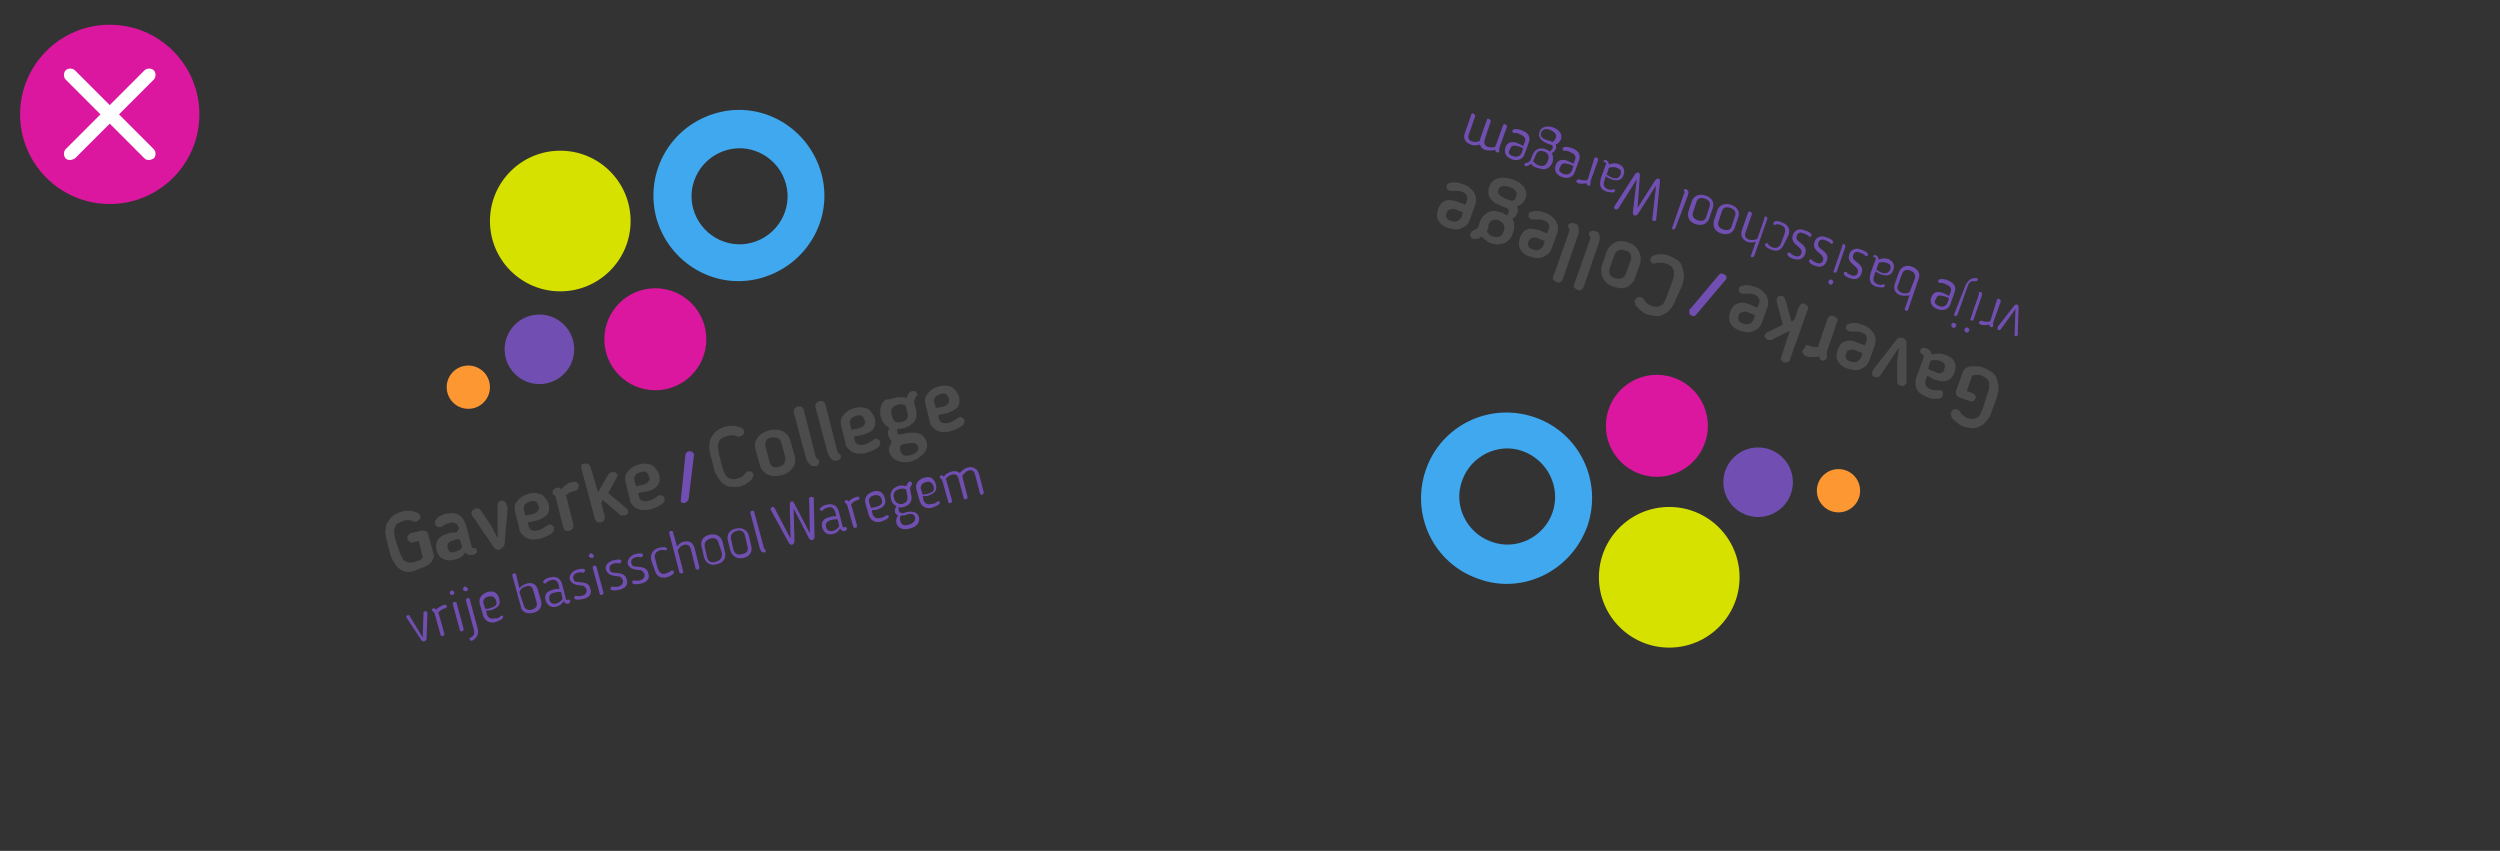 <?xml version="1.0" encoding="utf-8"?>
<!-- Generator: Adobe Illustrator 22.0.1, SVG Export Plug-In . SVG Version: 6.00 Build 0)  -->
<svg version="1.1" id="Laag_1" xmlns="http://www.w3.org/2000/svg" xmlns:xlink="http://www.w3.org/1999/xlink" x="0px" y="0px"
	 viewBox="0 0 323.5 110.1" style="enable-background:new 0 0 323.5 110.1;" xml:space="preserve">
<rect x="0" y="0" width="323.5" height="110.1" fill="#333333" stroke="none"/>
<style type="text/css">
	.st0{fill:#4C4C4C;}
	.st1{fill:#714FB2;}
	.st2{fill:#FC9732;}
	.st3{fill:#D7E100;}
	.st4{fill:#DB169F;}
	.st5{fill:#3FA8EF;}
	.st6{fill:none;stroke:#4C4C4C;stroke-miterlimit:10;}
	.st7{fill:none;stroke:#714FB2;stroke-miterlimit:10;}
	.st8{fill:none;stroke:#FC9732;stroke-miterlimit:10;}
	.st9{fill:none;stroke:#D7E100;stroke-miterlimit:10;}
	.st10{fill:none;stroke:#DB169F;stroke-miterlimit:10;}
	.st11{fill:none;stroke:#3FA8EF;stroke-miterlimit:10;}
	.st12{clip-path:url(#SVGID_2_);}
	.st13{fill:none;stroke:#714FB2;stroke-width:0.958;stroke-linejoin:round;stroke-miterlimit:10;}
	.st14{fill:none;stroke:#714FB2;stroke-width:0.965;stroke-linejoin:round;stroke-miterlimit:10;}
	.st15{fill:#FFFFFF;}
	.st16{fill:none;}
	.st17{fill:#C20E1A;}
	.st18{clip-path:url(#SVGID_4_);}
</style>
<g>
	<circle class="st4" cx="14.2" cy="14.8" r="11.6"/>
	<path class="st15" d="M15.4,14.8l4.5-4.5c0.3-0.3,0.3-0.9,0-1.2c-0.3-0.3-0.9-0.3-1.2,0l-4.5,4.5L9.7,9.1c-0.3-0.3-0.9-0.3-1.2,0
		c-0.3,0.3-0.3,0.9,0,1.2l4.5,4.5l-4.5,4.5c-0.3,0.3-0.3,0.9,0,1.2c0.2,0.2,0.4,0.2,0.6,0.2s0.4-0.1,0.6-0.2l4.5-4.5l4.5,4.5
		c0.2,0.2,0.4,0.2,0.6,0.2s0.4-0.1,0.6-0.2c0.3-0.3,0.3-0.9,0-1.2L15.4,14.8z"/>
</g>
<g>
	<g>
		<g>
			<g>
				<path class="st0" d="M51.7,71.4c0.1,0.3,0.2,0.5,0.3,0.7c0.1,0.2,0.2,0.4,0.4,0.5c0.2,0.1,0.3,0.2,0.6,0.2c0.2,0,0.5,0,0.7-0.1
					c0.2-0.1,0.4-0.1,0.6-0.2c0.2-0.1,0.3-0.2,0.4-0.4l-0.5-2.1l-0.8,0.2c-0.1,0-0.3,0-0.4-0.1c-0.1-0.1-0.2-0.2-0.3-0.4
					c0-0.2,0-0.3,0.1-0.4c0.1-0.1,0.2-0.2,0.3-0.3l1.3-0.3c0.2-0.1,0.4,0,0.6,0s0.3,0.2,0.4,0.4l0.7,2.6c0.1,0.2,0,0.5-0.1,0.7
					c-0.1,0.2-0.2,0.4-0.5,0.6c-0.2,0.2-0.4,0.3-0.7,0.4c-0.3,0.1-0.5,0.2-0.8,0.3C53.5,74,53,74,52.7,74c-0.4,0-0.7-0.2-1-0.4
					c-0.3-0.2-0.5-0.5-0.7-0.8c-0.2-0.3-0.4-0.7-0.5-1.1l-0.5-2c-0.1-0.4-0.2-0.8-0.1-1.2c0-0.4,0.1-0.7,0.3-1
					c0.2-0.3,0.4-0.6,0.7-0.8c0.3-0.2,0.7-0.4,1.1-0.5c0.3-0.1,0.5-0.1,0.8-0.1c0.3,0,0.5,0,0.7,0.1c0.2,0,0.4,0.1,0.6,0.2
					c0.2,0.1,0.2,0.2,0.3,0.4c0,0.1,0,0.3-0.1,0.4c-0.1,0.1-0.2,0.2-0.4,0.3c-0.1,0-0.2,0-0.3,0c-0.1,0-0.1,0-0.2-0.1l-0.1,0
					c-0.2-0.1-0.4-0.1-0.5-0.1c-0.2,0-0.4,0-0.6,0.1c-0.3,0.1-0.5,0.2-0.7,0.3c-0.2,0.1-0.3,0.3-0.4,0.5c-0.1,0.2-0.1,0.4-0.1,0.6
					c0,0.2,0.1,0.5,0.1,0.8L51.7,71.4z"/>
				<path class="st0" d="M59.4,68.4c-0.2-0.7-0.6-0.9-1.3-0.7c-0.1,0-0.3,0.1-0.4,0.1c-0.1,0.1-0.2,0.1-0.3,0.2l-0.2,0.1
					c-0.1,0.1-0.2,0.1-0.3,0.1c-0.2,0-0.3,0-0.4-0.1c-0.1-0.1-0.2-0.2-0.2-0.3c0-0.1,0-0.3,0-0.4c0.1-0.1,0.2-0.2,0.3-0.4
					c0.1-0.1,0.3-0.2,0.5-0.3c0.2-0.1,0.4-0.2,0.6-0.2c0.8-0.2,1.4-0.1,1.8,0.2c0.4,0.3,0.7,0.8,0.9,1.6l0.6,2.3
					c0,0.1,0.1,0.2,0.1,0.3c0.1,0,0.1,0,0.2,0c0.2,0,0.4,0.1,0.4,0.3c0.1,0.3-0.1,0.5-0.5,0.6c-0.4,0.1-0.7,0-1-0.3
					c-0.3,0.5-0.8,0.8-1.4,0.9c-0.6,0.2-1.1,0.1-1.5-0.1c-0.4-0.2-0.7-0.6-0.8-1.1l0,0c-0.3-1.1,0.3-1.9,1.6-2.2
					c0.3-0.1,0.7-0.1,1-0.1L59.4,68.4z M58.7,69.9c-0.2,0.1-0.3,0.1-0.5,0.2c-0.1,0.1-0.2,0.2-0.2,0.2c0,0.1-0.1,0.2-0.1,0.3
					c0,0.1,0,0.2,0,0.3l0,0c0.1,0.2,0.2,0.4,0.3,0.5c0.2,0.1,0.4,0.1,0.7,0c0.2-0.1,0.4-0.1,0.5-0.2c0.2-0.1,0.3-0.2,0.4-0.4l-0.3-1
					c-0.2,0-0.3,0-0.5,0C59,69.8,58.9,69.9,58.7,69.9z"/>
				<path class="st0" d="M65.7,65.7c-0.1,0.8-0.1,1.5-0.2,2.3c-0.1,0.7-0.1,1.5-0.2,2.3c0,0.2-0.1,0.4-0.2,0.5
					c-0.1,0.1-0.2,0.2-0.4,0.3c-0.2,0.1-0.4,0-0.5,0c-0.1-0.1-0.3-0.2-0.4-0.4c-0.4-0.6-0.8-1.3-1.3-1.9c-0.4-0.6-0.8-1.3-1.3-1.9
					l-0.2-0.4c0,0,0,0,0,0c0,0,0,0,0,0c0-0.1,0-0.3,0.1-0.4c0.1-0.1,0.2-0.2,0.4-0.3c0.1,0,0.2,0,0.4,0c0.1,0,0.2,0.1,0.3,0.2
					c0.2,0.3,0.4,0.6,0.6,0.9c0.2,0.3,0.4,0.6,0.6,0.9c0.2,0.3,0.4,0.6,0.5,0.9c0.2,0.3,0.3,0.6,0.5,0.9c0-0.4,0-0.7,0-1
					c0-0.3,0-0.7,0-1.1c0-0.4,0-0.7,0-1.1c0-0.4,0-0.7,0-1.1c0-0.1,0.1-0.2,0.1-0.3c0.1-0.1,0.2-0.2,0.3-0.2c0.2,0,0.3,0,0.4,0
					c0.1,0.1,0.2,0.2,0.3,0.3l0,0.1L65.7,65.7z"/>
				<path class="st0" d="M69.3,67.4c-0.2,0-0.3,0.1-0.5,0.1c-0.2,0-0.3,0.1-0.5,0.1l0.1,0.5c0.1,0.3,0.2,0.4,0.4,0.5
					c0.2,0.1,0.5,0.1,0.9,0c0.2-0.1,0.4-0.1,0.5-0.2c0.1-0.1,0.3-0.2,0.5-0.3c0,0,0,0,0.1-0.1c0,0,0.1,0,0.2-0.1
					c0.2-0.1,0.3,0,0.5,0.1c0.1,0.1,0.2,0.2,0.2,0.3c0,0.2,0,0.3-0.1,0.5c-0.1,0.1-0.3,0.3-0.5,0.4c-0.2,0.1-0.4,0.2-0.6,0.3
					c-0.2,0.1-0.4,0.1-0.6,0.2c-0.3,0.1-0.7,0.1-1,0.1c-0.3,0-0.6-0.1-0.8-0.2c-0.2-0.1-0.4-0.3-0.6-0.5c-0.2-0.2-0.3-0.4-0.3-0.7
					l-0.5-2c-0.1-0.3-0.1-0.5-0.1-0.8c0-0.3,0.1-0.5,0.3-0.7c0.1-0.2,0.3-0.4,0.6-0.6c0.2-0.2,0.6-0.3,0.9-0.4
					c0.7-0.2,1.2-0.1,1.7,0.1c0.4,0.3,0.7,0.7,0.9,1.2c0.1,0.5,0.1,1-0.2,1.4C70.5,66.9,70.1,67.2,69.3,67.4z M69.7,65.5
					c-0.1-0.3-0.2-0.5-0.4-0.6c-0.2-0.1-0.4-0.1-0.7,0c-0.3,0.1-0.5,0.2-0.7,0.4c-0.1,0.2-0.2,0.4-0.1,0.7l0.2,0.7
					c0.2,0,0.4-0.1,0.6-0.1c0.2,0,0.3-0.1,0.4-0.1c0.3-0.1,0.5-0.2,0.6-0.4C69.8,65.9,69.8,65.7,69.7,65.5z"/>
				<path class="st0" d="M74.4,63.5c-0.1,0-0.2,0.1-0.3,0.1c-0.1,0-0.2,0.1-0.3,0.1c-0.1,0-0.2,0.1-0.3,0.2
					c-0.1,0.1-0.2,0.1-0.3,0.2c0,0.1,0,0.1,0.1,0.1c0,0,0,0.1,0,0.1l0.9,3.6c0,0.2,0,0.3-0.1,0.5c-0.1,0.1-0.2,0.2-0.4,0.3
					c-0.2,0-0.3,0-0.5,0c-0.1-0.1-0.2-0.2-0.3-0.4l-0.9-3.6c0-0.2-0.1-0.3-0.1-0.4c0-0.1-0.1-0.2-0.2-0.2c0,0-0.1-0.1-0.1-0.1
					c0,0-0.1-0.1-0.1-0.2c0-0.2,0-0.3,0.1-0.4c0.1-0.1,0.2-0.2,0.4-0.3c0.1,0,0.2,0,0.3,0c0.1,0,0.2,0.1,0.3,0.2
					c0.2-0.2,0.4-0.4,0.7-0.6c0.2-0.2,0.5-0.3,0.7-0.3c0.3-0.1,0.5-0.1,0.6,0c0.1,0.1,0.2,0.2,0.3,0.3c0,0.2,0,0.3-0.1,0.5
					C74.7,63.4,74.6,63.5,74.4,63.5z"/>
				<path class="st0" d="M77.4,63.7l1.2-2.1c0.1-0.1,0.1-0.2,0.2-0.3c0.1-0.1,0.2-0.1,0.3-0.2c0.2,0,0.3,0,0.5,0
					c0.1,0.1,0.2,0.2,0.3,0.3c0,0.1,0,0.3-0.1,0.4l-1.1,2c0.4,0.3,0.8,0.7,1.2,1c0.4,0.3,0.8,0.7,1.2,1c0,0,0.1,0.1,0.1,0.1
					c0,0.1,0.1,0.1,0.1,0.2c0,0.2,0,0.3-0.1,0.4c-0.1,0.1-0.2,0.2-0.4,0.2c-0.1,0-0.2,0-0.2,0c-0.1,0-0.1,0-0.2,0
					c-0.1,0-0.1-0.1-0.2-0.1c-0.1,0-0.1-0.1-0.2-0.2l-2-1.7c0,0-0.1,0.1-0.1,0.2c0,0.1-0.1,0.1-0.1,0.2l0.4,1.5
					c0.1,0.2,0.1,0.4,0,0.6c0,0.2-0.2,0.3-0.4,0.4c-0.2,0-0.3,0-0.5,0c-0.1-0.1-0.2-0.2-0.3-0.4l-1.7-6.3c0-0.1,0-0.2-0.1-0.3
					c0-0.1,0-0.2,0-0.3c0-0.1,0.1-0.2,0.1-0.2c0.1-0.1,0.2-0.1,0.3-0.1c0.2,0,0.3,0,0.5,0c0.1,0.1,0.2,0.2,0.3,0.4L77.4,63.7z"/>
				<path class="st0" d="M83.6,63.6c-0.2,0-0.3,0.1-0.5,0.1c-0.2,0-0.3,0.1-0.5,0.1l0.1,0.5c0.1,0.3,0.2,0.4,0.4,0.5
					c0.2,0.1,0.5,0.1,0.9,0c0.2-0.1,0.4-0.1,0.5-0.2c0.1-0.1,0.3-0.2,0.5-0.3c0,0,0,0,0.1-0.1c0,0,0.1,0,0.2-0.1
					c0.2-0.1,0.3,0,0.5,0.1c0.1,0.1,0.2,0.2,0.2,0.3c0,0.2,0,0.3-0.1,0.5c-0.1,0.1-0.3,0.3-0.5,0.4c-0.2,0.1-0.4,0.2-0.6,0.3
					c-0.2,0.1-0.4,0.1-0.6,0.2c-0.3,0.1-0.7,0.1-1,0.1c-0.3,0-0.6-0.1-0.8-0.2c-0.2-0.1-0.4-0.3-0.6-0.5c-0.2-0.2-0.3-0.4-0.3-0.7
					l-0.5-2c-0.1-0.3-0.1-0.5-0.1-0.8c0-0.3,0.1-0.5,0.3-0.7c0.1-0.2,0.3-0.4,0.6-0.6c0.2-0.2,0.6-0.3,0.9-0.4
					c0.7-0.2,1.2-0.1,1.7,0.1c0.4,0.3,0.7,0.7,0.9,1.2c0.1,0.5,0.1,1-0.2,1.4C84.8,63.2,84.3,63.5,83.6,63.6z M84,61.7
					c-0.1-0.3-0.2-0.5-0.4-0.6c-0.2-0.1-0.4-0.1-0.7,0c-0.3,0.1-0.5,0.2-0.7,0.4c-0.1,0.2-0.2,0.4-0.1,0.7l0.2,0.7
					c0.2,0,0.4-0.1,0.6-0.1c0.2,0,0.3-0.1,0.4-0.1c0.3-0.1,0.5-0.2,0.6-0.4C84.1,62.2,84.1,62,84,61.7z"/>
				<g>
					<g>
						<path class="st1" d="M89.1,64.6c0,0.1-0.1,0.2-0.2,0.3c-0.1,0.1-0.2,0.1-0.3,0.2c-0.1,0-0.1,0-0.2,0c-0.1,0-0.1-0.1-0.2-0.1
							s-0.1-0.1-0.1-0.1c0-0.1,0-0.1,0-0.2l0.6-5.9c0-0.1,0.1-0.2,0.2-0.3c0.1-0.1,0.2-0.1,0.3-0.1c0.1,0,0.3,0,0.4,0.1
							c0.1,0.1,0.2,0.2,0.2,0.3c0,0,0,0.1,0,0.1L89.1,64.6z"/>
					</g>
				</g>
				<path class="st0" d="M91.9,58.7c-0.1-0.4-0.2-0.8-0.1-1.2c0-0.4,0.1-0.7,0.3-1c0.2-0.3,0.4-0.6,0.7-0.8c0.3-0.2,0.7-0.4,1.1-0.5
					c0.3-0.1,0.5-0.1,0.8-0.1c0.3,0,0.5,0,0.7,0.1c0.2,0,0.4,0.1,0.6,0.2c0.2,0.1,0.2,0.2,0.3,0.4c0,0.1,0,0.3-0.1,0.4
					c-0.1,0.1-0.2,0.2-0.4,0.3c-0.1,0-0.2,0-0.3,0c-0.1,0-0.1,0-0.2-0.1l-0.1,0c-0.4-0.1-0.7-0.1-1.1,0c-0.3,0.1-0.5,0.2-0.7,0.3
					c-0.2,0.1-0.3,0.3-0.4,0.5c-0.1,0.2-0.1,0.4-0.1,0.6c0,0.2,0.1,0.5,0.1,0.8l0.5,2c0.1,0.3,0.2,0.5,0.3,0.7
					c0.1,0.2,0.2,0.4,0.4,0.5c0.2,0.1,0.3,0.2,0.6,0.2c0.2,0,0.5,0,0.7-0.1c0.4-0.1,0.7-0.3,0.9-0.6l0,0c0.1-0.1,0.1-0.1,0.2-0.2
					s0.1-0.1,0.2-0.1c0.2,0,0.3,0,0.4,0c0.1,0.1,0.2,0.2,0.3,0.3c0,0.1,0,0.3-0.1,0.5c-0.1,0.2-0.2,0.3-0.4,0.5
					c-0.2,0.1-0.4,0.3-0.6,0.4c-0.2,0.1-0.5,0.2-0.8,0.3C95.4,63,95,63,94.6,63c-0.4,0-0.7-0.2-1-0.4c-0.3-0.2-0.5-0.5-0.7-0.8
					c-0.2-0.3-0.4-0.7-0.5-1.1L91.9,58.7z"/>
				<path class="st0" d="M101.1,61.5c-0.4,0.1-0.7,0.1-1,0.1c-0.3,0-0.6-0.1-0.8-0.2c-0.2-0.1-0.4-0.3-0.6-0.5
					c-0.2-0.2-0.3-0.5-0.4-0.8l-0.5-1.8c-0.1-0.3-0.1-0.6-0.1-0.8c0-0.3,0.1-0.5,0.3-0.8c0.1-0.2,0.3-0.4,0.6-0.6
					c0.3-0.2,0.6-0.3,0.9-0.4c0.4-0.1,0.7-0.1,1-0.1c0.3,0,0.6,0.1,0.8,0.2c0.2,0.1,0.4,0.3,0.6,0.5c0.2,0.2,0.3,0.5,0.4,0.8
					l0.5,1.8c0.1,0.3,0.1,0.6,0.1,0.8c0,0.3-0.1,0.5-0.3,0.8c-0.1,0.2-0.3,0.4-0.6,0.6C101.8,61.3,101.5,61.4,101.1,61.5z
					 M100.8,60.4c0.3-0.1,0.6-0.2,0.7-0.5c0.1-0.2,0.2-0.5,0.1-0.8l-0.5-1.8c-0.1-0.3-0.2-0.5-0.4-0.6c-0.2-0.1-0.5-0.1-0.9-0.1
					c-0.3,0.1-0.6,0.2-0.7,0.5C99,57.4,99,57.7,99.1,58l0.5,1.8c0.1,0.3,0.2,0.5,0.4,0.6C100.2,60.5,100.5,60.5,100.8,60.4z"/>
				<path class="st0" d="M105.5,60.3c-0.1,0-0.2,0-0.3,0c-0.1,0-0.2,0-0.3-0.1c-0.1-0.1-0.2-0.2-0.3-0.3c-0.1-0.1-0.2-0.4-0.3-0.6
					l-1.6-6c0-0.1,0-0.3,0.1-0.4c0.1-0.1,0.2-0.2,0.4-0.3c0.2,0,0.3,0,0.5,0c0.1,0.1,0.2,0.2,0.3,0.4l1.5,5.9c0,0.1,0.1,0.2,0.1,0.3
					c0,0.1,0.1,0.1,0.2,0.2c0,0,0.1,0.1,0.1,0.1c0,0,0.1,0.1,0.1,0.2c0,0.2,0,0.3-0.1,0.4C105.9,60.2,105.7,60.3,105.5,60.3z"/>
				<path class="st0" d="M108.3,59.6c-0.1,0-0.2,0-0.3,0c-0.1,0-0.2,0-0.3-0.1c-0.1-0.1-0.2-0.2-0.3-0.3c-0.1-0.1-0.2-0.4-0.3-0.6
					l-1.6-6c0-0.1,0-0.3,0.1-0.4c0.1-0.1,0.2-0.2,0.4-0.3c0.2,0,0.3,0,0.5,0c0.1,0.1,0.2,0.2,0.3,0.4l1.5,5.9c0,0.1,0.1,0.2,0.1,0.3
					c0,0.1,0.1,0.1,0.2,0.2c0,0,0.1,0.1,0.1,0.1c0,0,0.1,0.1,0.1,0.2c0,0.2,0,0.3-0.1,0.4C108.6,59.5,108.5,59.6,108.3,59.6z"/>
				<path class="st0" d="M111.5,56.3c-0.2,0-0.3,0.1-0.5,0.1c-0.2,0-0.3,0.1-0.5,0.1l0.1,0.5c0.1,0.3,0.2,0.4,0.4,0.5
					c0.2,0.1,0.5,0.1,0.9,0c0.2-0.1,0.4-0.1,0.5-0.2c0.1-0.1,0.3-0.2,0.5-0.3c0,0,0,0,0.1-0.1c0,0,0.1,0,0.2-0.1
					c0.2-0.1,0.3,0,0.5,0.1c0.1,0.1,0.2,0.2,0.2,0.3c0,0.2,0,0.3-0.1,0.5c-0.1,0.1-0.3,0.3-0.5,0.4c-0.2,0.1-0.4,0.2-0.6,0.3
					c-0.2,0.1-0.4,0.1-0.6,0.2c-0.3,0.1-0.7,0.1-1,0.1c-0.3,0-0.6-0.1-0.8-0.2c-0.2-0.1-0.4-0.3-0.6-0.5c-0.2-0.2-0.3-0.4-0.3-0.7
					l-0.5-2c-0.1-0.3-0.1-0.5-0.1-0.8c0-0.3,0.1-0.5,0.3-0.7c0.1-0.2,0.3-0.4,0.6-0.6c0.2-0.2,0.6-0.3,0.9-0.4
					c0.7-0.2,1.2-0.1,1.7,0.1c0.4,0.3,0.7,0.7,0.9,1.2c0.1,0.5,0.1,1-0.2,1.4C112.7,55.9,112.2,56.1,111.5,56.3z M111.9,54.4
					c-0.1-0.3-0.2-0.5-0.4-0.6c-0.2-0.1-0.4-0.1-0.7,0c-0.3,0.1-0.5,0.2-0.7,0.4c-0.1,0.2-0.2,0.4-0.1,0.7l0.2,0.7
					c0.2,0,0.4-0.1,0.6-0.1c0.2,0,0.3-0.1,0.4-0.1c0.3-0.1,0.5-0.2,0.6-0.4C112,54.8,112,54.6,111.9,54.4z"/>
				<path class="st0" d="M115.7,51.5c0.3-0.1,0.5-0.1,0.8-0.1c0.3,0,0.5,0,0.8,0.1c0.1-0.3,0.2-0.5,0.3-0.6c0.1-0.2,0.3-0.2,0.4-0.3
					c0.1,0,0.3,0,0.4,0c0.1,0.1,0.2,0.2,0.3,0.3c0,0.1,0,0.1,0,0.2c0,0.1,0,0.1-0.1,0.1l-0.1,0.2c-0.1,0.1-0.1,0.2-0.1,0.2
					c0,0.1-0.1,0.1-0.1,0.2c0,0.1,0,0.1,0,0.2c0,0.1,0,0.1,0,0.2l0.2,0.7c0.1,0.3,0.1,0.6,0.1,0.8c0,0.3-0.1,0.5-0.2,0.7
					c-0.1,0.2-0.3,0.4-0.6,0.6c-0.2,0.2-0.6,0.3-0.9,0.4c-0.1,0-0.3,0.1-0.4,0.1c-0.1,0-0.3,0-0.4,0c0,0.1,0,0.2,0,0.2
					c0,0.1,0,0.1,0,0.2c0,0.2,0.1,0.3,0.2,0.3c0.1,0,0.2,0,0.3,0l0.5-0.1c0.3-0.1,0.7-0.1,1-0.1c0.3,0,0.6,0,0.8,0.1
					c0.3,0.1,0.5,0.2,0.6,0.4c0.2,0.2,0.3,0.4,0.4,0.7c0.1,0.3,0.1,0.6,0,0.8c-0.1,0.3-0.2,0.5-0.4,0.7c-0.2,0.2-0.4,0.4-0.7,0.6
					c-0.3,0.2-0.6,0.3-0.9,0.4c-0.3,0.1-0.7,0.1-1,0.1c-0.3,0-0.6-0.1-0.8-0.2c-0.2-0.1-0.5-0.2-0.6-0.4c-0.2-0.2-0.3-0.4-0.4-0.7
					c-0.1-0.2-0.1-0.5,0-0.7c0.1-0.2,0.2-0.5,0.3-0.7c-0.1-0.1-0.3-0.3-0.3-0.4c-0.1-0.1-0.1-0.3-0.2-0.4c0-0.1,0-0.3,0-0.4
					c0-0.2,0.1-0.3,0.2-0.5c-0.5-0.3-0.9-0.7-1.1-1.4c-0.1-0.3-0.1-0.6-0.1-0.9c0-0.3,0.1-0.5,0.2-0.8c0.1-0.2,0.3-0.4,0.5-0.6
					C115.1,51.7,115.3,51.6,115.7,51.5z M117.2,57.4c-0.1,0-0.2,0.1-0.3,0.1c-0.1,0-0.2,0-0.3,0.1c-0.1,0.2-0.2,0.5-0.1,0.7
					c0.1,0.3,0.2,0.5,0.4,0.6c0.2,0.1,0.5,0.1,0.9,0c0.4-0.1,0.6-0.2,0.8-0.4c0.2-0.2,0.3-0.4,0.2-0.7c-0.1-0.4-0.6-0.6-1.3-0.4
					L117.2,57.4z M117.3,53c0-0.1,0-0.2-0.1-0.3c0-0.1,0-0.2-0.1-0.3c-0.2,0-0.4-0.1-0.5-0.1c-0.2,0-0.3,0-0.5,0.1
					c-0.4,0.1-0.6,0.3-0.7,0.5c-0.1,0.2-0.1,0.5,0,0.9c0.1,0.3,0.2,0.6,0.4,0.7c0.2,0.2,0.5,0.2,0.9,0.1c0.3-0.1,0.6-0.2,0.7-0.5
					c0.1-0.2,0.1-0.5,0-0.8L117.3,53z"/>
				<path class="st0" d="M122.4,53.5c-0.2,0-0.3,0.1-0.5,0.1c-0.2,0-0.3,0.1-0.5,0.1l0.1,0.5c0.1,0.3,0.2,0.4,0.4,0.5
					c0.2,0.1,0.5,0.1,0.9,0c0.2-0.1,0.4-0.1,0.5-0.2c0.1-0.1,0.3-0.2,0.5-0.3c0,0,0,0,0.1-0.1c0,0,0.1,0,0.2-0.1
					c0.2-0.1,0.3,0,0.5,0.1c0.1,0.1,0.2,0.2,0.2,0.3c0,0.2,0,0.3-0.1,0.5c-0.1,0.1-0.3,0.3-0.5,0.4c-0.2,0.1-0.4,0.2-0.6,0.3
					c-0.2,0.1-0.4,0.1-0.6,0.2c-0.3,0.1-0.7,0.1-1,0.1c-0.3,0-0.6-0.1-0.8-0.2c-0.2-0.1-0.4-0.3-0.6-0.5c-0.2-0.2-0.3-0.4-0.3-0.7
					l-0.5-2c-0.1-0.3-0.1-0.5-0.1-0.8c0-0.3,0.1-0.5,0.3-0.7c0.1-0.2,0.3-0.4,0.6-0.6c0.2-0.2,0.6-0.3,0.9-0.4
					c0.7-0.2,1.2-0.1,1.7,0.1c0.4,0.3,0.7,0.7,0.9,1.2c0.1,0.5,0.1,1-0.2,1.4C123.6,53,123.1,53.3,122.4,53.5z M122.8,51.6
					c-0.1-0.3-0.2-0.5-0.4-0.6c-0.2-0.1-0.4-0.1-0.7,0c-0.3,0.1-0.5,0.2-0.7,0.4c-0.1,0.2-0.2,0.4-0.1,0.7l0.2,0.7
					c0.2,0,0.4-0.1,0.6-0.1c0.2,0,0.3-0.1,0.4-0.1c0.3-0.1,0.5-0.2,0.6-0.4C122.8,52,122.8,51.8,122.8,51.6z"/>
			</g>
		</g>
		<g>
			<g>
				<path class="st1" d="M55.2,82.6c0,0.2-0.1,0.3-0.3,0.4c-0.2,0-0.3,0-0.4-0.2l-1.9-2.9c-0.1-0.1,0-0.3,0.2-0.3
					c0.1,0,0.2,0,0.2,0.1l1.7,2.8l0.1-3.2c0-0.1,0.1-0.2,0.2-0.2c0.1,0,0.3,0,0.3,0.2c0,0,0,0,0,0.1L55.2,82.6z"/>
				<path class="st1" d="M57.5,82c0,0.1,0,0.3-0.2,0.3c-0.1,0-0.3,0-0.3-0.2l-0.7-2.5c-0.1-0.3-0.1-0.4-0.3-0.5c0,0-0.1-0.1-0.1-0.1
					c0-0.1,0-0.2,0.2-0.3c0.1,0,0.2,0,0.3,0.2c0.3-0.3,0.7-0.5,1-0.6c0.3-0.1,0.4,0,0.4,0.1c0,0.1,0,0.3-0.2,0.3
					c-0.3,0.1-0.6,0.2-0.9,0.6l0,0c0,0,0,0,0.1,0.2L57.5,82z"/>
				<path class="st1" d="M58.6,77c-0.2,0-0.3-0.1-0.4-0.2c0-0.2,0.1-0.3,0.2-0.4c0.2,0,0.3,0.1,0.4,0.2C58.8,76.8,58.7,76.9,58.6,77
					z M59.8,81.7c-0.1,0-0.3,0-0.3-0.2l-0.9-3.3c0-0.1,0-0.3,0.2-0.3c0.1,0,0.3,0,0.3,0.2l0.9,3.3C60,81.5,59.9,81.7,59.8,81.7z"/>
				<path class="st1" d="M61.8,81.3c0.2,0.7-0.1,1.3-0.7,1.6c-0.1,0-0.1,0-0.1,0c-0.1,0-0.2,0-0.2-0.1c-0.1-0.2,0-0.3,0.1-0.3
					c0.4-0.2,0.6-0.5,0.4-1.1l-1-3.7c0-0.1,0-0.3,0.2-0.3c0.1,0,0.3,0,0.3,0.2L61.8,81.3z M60.3,76.5c-0.2,0-0.3-0.1-0.4-0.2
					c0-0.2,0.1-0.3,0.2-0.4c0.2,0,0.3,0.1,0.4,0.2C60.6,76.3,60.5,76.5,60.3,76.5z"/>
				<path class="st1" d="M64.8,79.7C64.8,79.7,64.9,79.7,64.8,79.7c0.2-0.1,0.3,0,0.3,0.1c0.1,0.3-0.7,0.6-1,0.7
					c-0.8,0.2-1.4-0.2-1.6-0.9l-0.4-1.4c-0.2-0.7,0.1-1.3,1-1.6c0.8-0.2,1.3,0.1,1.5,0.9c0.2,0.7-0.1,1.1-0.9,1.4
					c-0.2,0.1-0.5,0.1-0.8,0.1l0.1,0.5c0.1,0.4,0.5,0.7,1.1,0.5C64.4,80.1,64.6,79.9,64.8,79.7z M63.2,77.2c-0.5,0.1-0.8,0.5-0.6,1
					l0.2,0.6c0.3,0,0.7-0.1,0.9-0.2c0.6-0.2,0.6-0.5,0.5-0.9C64,77.2,63.7,77.1,63.2,77.2z"/>
				<path class="st1" d="M66.3,74.5c0-0.1,0-0.3,0.2-0.3c0.2,0,0.3,0.1,0.3,0.2l0.4,1.7c0.3-0.3,0.6-0.5,1-0.6
					c0.8-0.2,1.2,0.2,1.4,0.8l0.4,1.4c0.2,0.7-0.1,1.4-1,1.6c-0.8,0.2-1.5-0.1-1.6-0.8L66.3,74.5z M67.8,78.4c0.1,0.4,0.5,0.6,1,0.5
					c0.6-0.2,0.8-0.5,0.6-1.1l-0.4-1.4c-0.1-0.5-0.4-0.7-1-0.5c-0.4,0.1-0.6,0.3-0.8,0.7L67.8,78.4z"/>
				<path class="st1" d="M72.3,75.7c-0.2-0.6-0.5-0.8-1.1-0.6c-0.3,0.1-0.4,0.2-0.5,0.3c0,0-0.1,0.1-0.2,0.1c-0.1,0-0.2-0.1-0.2-0.1
					c-0.1-0.3,0.4-0.6,0.9-0.7c0.9-0.2,1.4,0.2,1.6,1.1l0.4,1.6c0,0.2,0.1,0.3,0.3,0.2c0,0,0,0,0.1,0c0.1,0,0.2,0.1,0.2,0.2
					c0,0.1-0.1,0.2-0.2,0.3c-0.2,0.1-0.5,0-0.7-0.3c-0.2,0.4-0.5,0.6-0.9,0.7c-0.7,0.2-1.2-0.2-1.4-0.8l0,0c-0.2-0.7,0.1-1.2,1-1.4
					c0.2-0.1,0.5-0.1,0.8-0.1L72.3,75.7z M71.1,77.6L71.1,77.6c0.1,0.4,0.3,0.6,0.9,0.5c0.3-0.1,0.6-0.3,0.8-0.6l-0.2-0.9
					c-0.3,0-0.6,0-0.9,0.1C71.1,76.8,71,77.2,71.1,77.6z"/>
				<path class="st1" d="M74.7,73.7c0.4-0.1,1-0.2,1,0.1c0,0.1,0,0.2-0.2,0.3c0,0-0.1,0-0.1,0c-0.2,0-0.4-0.1-0.6,0
					c-0.5,0.1-0.7,0.4-0.6,0.8c0.1,0.3,0.2,0.4,0.5,0.4c0.7,0.1,1.5,0,1.7,0.9c0.2,0.6-0.1,1.1-0.9,1.3c-0.4,0.1-1.1,0.2-1.2-0.1
					c0-0.1,0-0.2,0.2-0.3c0,0,0,0,0,0c0.2,0,0.5,0.1,0.8,0c0.4-0.1,0.7-0.4,0.6-0.8c-0.1-0.3-0.3-0.4-0.4-0.5
					c-0.6-0.1-1.5,0-1.8-0.9C73.7,74.4,74,73.9,74.7,73.7z"/>
				<path class="st1" d="M76.6,72.2c-0.2,0-0.3-0.1-0.4-0.2c0-0.2,0.1-0.3,0.2-0.4c0.2,0,0.3,0.1,0.4,0.2
					C76.9,72,76.8,72.2,76.6,72.2z M77.9,77c-0.1,0-0.3,0-0.3-0.2l-0.9-3.3c0-0.1,0-0.3,0.2-0.3c0.1,0,0.3,0,0.3,0.2l0.9,3.3
					C78.1,76.8,78,76.9,77.9,77z"/>
				<path class="st1" d="M79.4,72.5c0.4-0.1,1-0.2,1,0.1c0,0.1,0,0.2-0.2,0.3c0,0-0.1,0-0.1,0c-0.2,0-0.4-0.1-0.6,0
					c-0.5,0.1-0.7,0.4-0.6,0.8c0.1,0.3,0.2,0.4,0.5,0.4c0.7,0.1,1.5,0,1.7,0.9c0.2,0.6-0.1,1.1-0.9,1.3c-0.4,0.1-1.1,0.2-1.2-0.1
					c0-0.1,0-0.2,0.2-0.3c0,0,0,0,0,0c0.2,0,0.5,0.1,0.8,0c0.4-0.1,0.7-0.4,0.6-0.8c-0.1-0.3-0.3-0.4-0.4-0.5
					c-0.6-0.1-1.5,0-1.8-0.9C78.3,73.2,78.6,72.7,79.4,72.5z"/>
				<path class="st1" d="M82.2,71.7c0.4-0.1,1-0.2,1,0.1c0,0.1,0,0.2-0.2,0.3c0,0-0.1,0-0.1,0c-0.2,0-0.4-0.1-0.6,0
					c-0.5,0.1-0.7,0.4-0.6,0.8c0.1,0.3,0.2,0.4,0.5,0.4c0.7,0.1,1.5,0,1.7,0.9c0.2,0.6-0.1,1.1-0.9,1.3c-0.4,0.1-1.1,0.2-1.2-0.1
					c0-0.1,0-0.2,0.2-0.3c0,0,0,0,0,0c0.2,0,0.5,0.1,0.8,0c0.4-0.1,0.7-0.4,0.6-0.8c-0.1-0.3-0.3-0.4-0.4-0.5
					c-0.6-0.1-1.5,0-1.8-0.9C81.2,72.5,81.5,71.9,82.2,71.7z"/>
				<path class="st1" d="M84.3,72.6c-0.2-0.7,0-1.4,0.9-1.7c0.3-0.1,1-0.2,1.1,0.1c0,0.1,0,0.2-0.1,0.2c0,0-0.1,0-0.1,0l0,0
					c-0.2,0-0.4-0.1-0.7,0c-0.6,0.2-0.8,0.6-0.6,1.2l0.3,1.1c0.2,0.6,0.5,0.9,1.1,0.7c0.3-0.1,0.4-0.2,0.6-0.3l0,0
					c0,0,0.1,0,0.1-0.1c0.1,0,0.2,0,0.3,0.2c0.1,0.3-0.6,0.6-0.9,0.7c-0.9,0.2-1.4-0.2-1.6-1L84.3,72.6z"/>
				<path class="st1" d="M88.2,74.2c-0.1,0-0.3,0-0.3-0.2l-1.3-5c0-0.1,0-0.3,0.2-0.3c0.1,0,0.3,0,0.3,0.2l0.5,1.8
					c0.3-0.3,0.6-0.6,0.9-0.6c0.8-0.2,1.2,0.2,1.4,0.9l0.6,2.4c0,0.1,0,0.3-0.2,0.3s-0.3,0-0.3-0.2l-0.6-2.4
					c-0.1-0.5-0.4-0.7-0.9-0.6c-0.3,0.1-0.6,0.3-0.8,0.7l0.7,2.7C88.4,74.1,88.4,74.2,88.2,74.2z"/>
				<path class="st1" d="M91.1,72.1l-0.3-1.3c-0.2-0.7,0.1-1.4,1-1.6c0.9-0.2,1.5,0.2,1.7,0.9l0.3,1.3c0.2,0.7-0.1,1.4-1,1.6
					C91.9,73.3,91.3,72.8,91.1,72.1z M93.4,71.5L93,70.3c-0.1-0.5-0.5-0.8-1.1-0.6c-0.6,0.2-0.8,0.6-0.7,1.1l0.3,1.3
					c0.1,0.5,0.5,0.8,1.1,0.6C93.3,72.5,93.5,72.1,93.4,71.5z"/>
				<path class="st1" d="M94.5,71.2L94.2,70c-0.2-0.7,0.1-1.4,1-1.6c0.9-0.2,1.5,0.2,1.7,0.9l0.3,1.3c0.2,0.7-0.1,1.4-1,1.6
					C95.3,72.4,94.7,71.9,94.5,71.2z M96.7,70.6l-0.3-1.3c-0.1-0.5-0.5-0.8-1.1-0.6c-0.6,0.2-0.8,0.6-0.7,1.1l0.3,1.3
					c0.1,0.5,0.5,0.8,1.1,0.6C96.7,71.6,96.9,71.2,96.7,70.6z"/>
				<path class="st1" d="M97.1,66.4c0-0.1,0-0.3,0.2-0.3s0.3,0,0.3,0.2l1.2,4.4c0,0.2,0.1,0.3,0.2,0.4c0,0,0,0.1,0.1,0.1
					c0,0.1,0,0.2-0.2,0.3c-0.2,0-0.4,0-0.6-0.6L97.1,66.4z"/>
				<path class="st1" d="M102.7,65.8c0,1.3,0.1,3,0.1,4.3c0,0.1-0.1,0.3-0.3,0.4c-0.2,0-0.3-0.1-0.4-0.2l-2.4-4.4l0,0
					c0-0.1,0.1-0.2,0.2-0.3c0.1,0,0.2,0,0.3,0.1l2.1,4l-0.1-4.3c0-0.3,0-0.4,0.2-0.5c0.2-0.1,0.3,0.1,0.4,0.3l2,3.8l-0.1-4.5
					c0-0.1,0.1-0.2,0.2-0.2c0.1,0,0.3,0,0.4,0.1c0,0,0,0,0,0.1l0,0l0.1,5c0,0.2-0.1,0.3-0.3,0.4c-0.2,0-0.3-0.1-0.4-0.2L102.7,65.8z
					"/>
				<path class="st1" d="M108.1,66.3c-0.2-0.6-0.5-0.8-1.1-0.6c-0.3,0.1-0.4,0.2-0.5,0.3c0,0-0.1,0.1-0.2,0.1
					c-0.1,0-0.2-0.1-0.2-0.1c-0.1-0.3,0.4-0.6,0.9-0.7c0.9-0.2,1.4,0.2,1.6,1.1l0.4,1.6c0,0.2,0.1,0.3,0.3,0.2c0,0,0,0,0.1,0
					c0.1,0,0.2,0.1,0.2,0.2c0,0.1-0.1,0.2-0.2,0.3c-0.2,0.1-0.5,0-0.7-0.3c-0.2,0.4-0.5,0.6-0.9,0.7c-0.7,0.2-1.2-0.2-1.4-0.8l0,0
					c-0.2-0.7,0.1-1.2,1-1.4c0.2-0.1,0.5-0.1,0.8-0.1L108.1,66.3z M106.9,68.2L106.9,68.2c0.1,0.4,0.3,0.6,0.9,0.5
					c0.3-0.1,0.6-0.3,0.8-0.6l-0.2-0.9c-0.3,0-0.6,0-0.9,0.1C106.9,67.5,106.8,67.8,106.9,68.2z"/>
				<path class="st1" d="M110.9,68c0,0.1,0,0.3-0.2,0.3c-0.1,0-0.3,0-0.3-0.2l-0.7-2.5c-0.1-0.3-0.1-0.4-0.3-0.5
					c0,0-0.1-0.1-0.1-0.1c0-0.1,0-0.2,0.2-0.3c0.1,0,0.2,0,0.3,0.2c0.3-0.3,0.7-0.5,1-0.6c0.3-0.1,0.4,0,0.4,0.1
					c0,0.1,0,0.3-0.2,0.3c-0.3,0.1-0.6,0.2-0.9,0.6l0,0c0,0,0,0,0.1,0.2L110.9,68z"/>
				<path class="st1" d="M114.7,66.7C114.7,66.6,114.7,66.6,114.7,66.7c0.2-0.1,0.3,0,0.3,0.1c0.1,0.3-0.7,0.6-1,0.7
					c-0.8,0.2-1.4-0.2-1.6-0.9l-0.4-1.4c-0.2-0.7,0.1-1.3,1-1.6c0.8-0.2,1.3,0.1,1.5,0.9c0.2,0.7-0.1,1.1-0.9,1.4
					c-0.2,0.1-0.5,0.1-0.8,0.1l0.1,0.5c0.1,0.4,0.5,0.7,1.1,0.5C114.3,67,114.4,66.8,114.7,66.7z M113.1,64.1
					c-0.5,0.1-0.8,0.5-0.6,1l0.2,0.6c0.3,0,0.7-0.1,0.9-0.2c0.6-0.2,0.6-0.5,0.5-0.9C113.9,64.1,113.6,64,113.1,64.1z"/>
				<path class="st1" d="M117.3,62.9c0.1-0.4,0.3-0.6,0.4-0.6c0.1,0,0.2,0,0.3,0.2c0,0.1,0,0.1,0,0.1l0,0.1
					c-0.2,0.3-0.3,0.4-0.2,0.8l0.1,0.5c0.2,0.7-0.1,1.4-1,1.6c-0.2,0.1-0.4,0.1-0.6,0c-0.1,0.2,0,0.3,0,0.5c0.1,0.3,0.4,0.3,0.6,0.3
					l0.3-0.1c0.8-0.2,1.5-0.1,1.7,0.6c0.2,0.7-0.3,1.3-1.2,1.5c-0.8,0.2-1.5,0-1.7-0.7c-0.1-0.3,0-0.7,0.2-1
					c-0.2-0.1-0.4-0.3-0.4-0.5c0-0.2,0-0.4,0.2-0.7c-0.4-0.2-0.6-0.5-0.7-0.9c-0.2-0.8,0.1-1.4,0.9-1.7
					C116.5,62.8,116.9,62.8,117.3,62.9z M116.6,66.7c-0.2,0.2-0.2,0.4-0.1,0.7c0.1,0.5,0.5,0.7,1.1,0.5c0.6-0.2,0.9-0.5,0.8-1
					c-0.1-0.4-0.5-0.5-1.1-0.3l-0.3,0.1C116.8,66.7,116.7,66.7,116.6,66.7z M117.2,63.3c-0.3-0.1-0.6-0.1-0.9,0
					c-0.6,0.2-0.8,0.6-0.6,1.2c0.1,0.5,0.5,0.8,1.1,0.7c0.6-0.2,0.7-0.5,0.6-1.1l-0.1-0.5C117.3,63.5,117.3,63.4,117.2,63.3z"/>
				<path class="st1" d="M121.3,64.9C121.4,64.9,121.4,64.9,121.3,64.9c0.2-0.1,0.3,0,0.3,0.1c0.1,0.3-0.7,0.6-1,0.7
					c-0.8,0.2-1.4-0.2-1.6-0.9l-0.4-1.4c-0.2-0.7,0.1-1.3,1-1.6c0.8-0.2,1.3,0.1,1.5,0.9c0.2,0.7-0.1,1.1-0.9,1.4
					c-0.2,0.1-0.5,0.1-0.8,0.1l0.1,0.5c0.1,0.4,0.5,0.7,1.1,0.5C120.9,65.2,121.1,65.1,121.3,64.9z M119.8,62.4
					c-0.5,0.1-0.8,0.5-0.6,1l0.2,0.6c0.3,0,0.7-0.1,0.9-0.2c0.6-0.2,0.6-0.5,0.5-0.9C120.6,62.4,120.2,62.2,119.8,62.4z"/>
				<path class="st1" d="M123.2,61c0.4-0.1,0.7,0,1,0.2c0.3-0.3,0.6-0.6,1-0.7c0.8-0.2,1.3,0.2,1.5,0.9l0.6,2.3c0,0.1,0,0.2-0.2,0.3
					c-0.2,0-0.3,0-0.3-0.2l-0.6-2.3c-0.1-0.5-0.4-0.8-0.9-0.6c-0.3,0.1-0.6,0.4-0.8,0.7c0.1,0.1,0.1,0.2,0.1,0.4l0.6,2.3
					c0,0.1,0,0.2-0.2,0.3c-0.2,0-0.3,0-0.3-0.2l-0.6-2.2c-0.1-0.6-0.3-0.9-0.9-0.8c-0.3,0.1-0.7,0.3-0.8,0.6c0,0.1,0.1,0.2,0.1,0.3
					l0.7,2.5c0,0.1,0,0.2-0.2,0.3c-0.2,0-0.3,0-0.3-0.2l-0.7-2.5c-0.1-0.3-0.1-0.4-0.3-0.5c0,0-0.1-0.1-0.1-0.1c0-0.1,0-0.2,0.2-0.3
					c0.1,0,0.2,0,0.3,0.2C122.4,61.3,122.8,61.1,123.2,61z"/>
			</g>
		</g>
	</g>
	<g>
		<circle class="st2" cx="60.6" cy="50.1" r="2.8"/>
		<circle class="st3" cx="72.5" cy="28.6" r="9.1"/>
		<circle class="st4" cx="84.8" cy="43.9" r="6.6"/>
		<circle class="st1" cx="69.8" cy="45.2" r="4.5"/>
		<path class="st5" d="M84.9,28.1c1.6,5.9,7.6,9.5,13.5,7.9s9.5-7.6,7.9-13.5c-1.6-5.9-7.6-9.5-13.5-7.9S83.4,22.1,84.9,28.1z
			 M89.7,27c-0.9-3.3,1.1-6.7,4.4-7.6c3.3-0.9,6.7,1.1,7.6,4.4c0.9,3.3-1.1,6.7-4.4,7.6S90.6,30.3,89.7,27z"/>
	</g>
</g>
<g>
	<g>
		<g>
			<g>
				<path class="st0" d="M257.2,50.9c0.1-0.3,0.2-0.5,0.2-0.8c0-0.2,0-0.4,0-0.6c-0.1-0.2-0.2-0.4-0.3-0.5c-0.2-0.1-0.4-0.3-0.7-0.4
					c-0.2-0.1-0.4-0.1-0.6-0.1c-0.2,0-0.4,0-0.6,0.1l-0.7,2l0.8,0.3c0.1,0.1,0.3,0.2,0.3,0.3c0.1,0.1,0.1,0.3,0,0.4
					c-0.1,0.2-0.2,0.3-0.3,0.3c-0.1,0.1-0.3,0.1-0.4,0l-1.2-0.4c-0.2-0.1-0.4-0.2-0.5-0.3s-0.1-0.3-0.1-0.6l0.9-2.5
					c0.1-0.2,0.2-0.4,0.4-0.5c0.2-0.1,0.4-0.2,0.7-0.2c0.3,0,0.5,0,0.8,0c0.3,0,0.6,0.1,0.8,0.2c0.5,0.2,0.8,0.4,1.1,0.6
					c0.3,0.2,0.5,0.5,0.6,0.9c0.1,0.3,0.2,0.7,0.2,1.1c0,0.4-0.1,0.8-0.2,1.2l-0.7,1.9c-0.1,0.4-0.3,0.8-0.6,1.1
					c-0.2,0.3-0.5,0.6-0.8,0.7c-0.3,0.2-0.6,0.3-1,0.3c-0.4,0-0.8-0.1-1.2-0.2c-0.3-0.1-0.5-0.2-0.7-0.4c-0.2-0.1-0.4-0.3-0.6-0.5
					c-0.2-0.2-0.3-0.3-0.3-0.5c-0.1-0.2-0.1-0.3,0-0.5c0.1-0.1,0.1-0.3,0.3-0.3c0.1-0.1,0.3-0.1,0.5,0c0.1,0,0.2,0.1,0.2,0.1
					c0,0.1,0.1,0.1,0.2,0.2l0,0.1c0.1,0.2,0.2,0.3,0.4,0.4c0.1,0.1,0.3,0.2,0.5,0.3c0.3,0.1,0.5,0.1,0.7,0.1c0.2,0,0.4-0.1,0.6-0.2
					c0.2-0.1,0.3-0.3,0.4-0.5c0.1-0.2,0.2-0.4,0.3-0.7L257.2,50.9z"/>
				<path class="st0" d="M249.2,49.1c-0.2,0.6,0,1.1,0.7,1.3c0.1,0.1,0.3,0.1,0.4,0.1c0.1,0,0.2,0,0.3,0l0.2,0c0.1,0,0.2,0,0.3,0
					c0.2,0.1,0.3,0.1,0.3,0.3c0,0.1,0,0.2,0,0.4c-0.1,0.1-0.1,0.3-0.3,0.3c-0.1,0.1-0.3,0.1-0.5,0.1c-0.2,0-0.4,0-0.6,0
					c-0.2,0-0.4-0.1-0.6-0.2c-0.7-0.3-1.2-0.6-1.4-1.1c-0.2-0.5-0.2-1.1,0.1-1.8l0.8-2.2c0-0.1,0.1-0.2,0-0.3c0-0.1-0.1-0.1-0.2-0.2
					c-0.2-0.1-0.3-0.3-0.2-0.5c0.1-0.3,0.4-0.4,0.8-0.2c0.4,0.1,0.6,0.4,0.7,0.8c0.5-0.2,1.1-0.2,1.7,0c0.6,0.2,1,0.5,1.2,0.9
					c0.2,0.4,0.2,0.9,0,1.4l0,0c-0.4,1.1-1.3,1.4-2.6,0.9c-0.3-0.1-0.6-0.3-0.9-0.5L249.2,49.1z M250.5,48.2
					c0.2,0.1,0.4,0.1,0.5,0.1c0.1,0,0.2,0,0.3-0.1c0.1,0,0.2-0.1,0.2-0.2c0.1-0.1,0.1-0.2,0.1-0.3l0,0c0.1-0.2,0.1-0.4,0-0.6
					c-0.1-0.2-0.3-0.3-0.6-0.4c-0.2-0.1-0.4-0.1-0.6-0.1c-0.2,0-0.4,0-0.6,0.1l-0.3,1c0.1,0.1,0.3,0.2,0.5,0.3
					C250.3,48,250.4,48.1,250.5,48.2z"/>
				<path class="st0" d="M242.5,47.7c0.5-0.6,0.9-1.2,1.4-1.8c0.5-0.6,0.9-1.2,1.4-1.8c0.1-0.2,0.3-0.3,0.4-0.4c0.1,0,0.3,0,0.5,0
					c0.2,0.1,0.3,0.2,0.4,0.3c0.1,0.1,0.1,0.3,0.1,0.5c0,0.8,0,1.5,0,2.3c0,0.8,0,1.5,0,2.3l0,0.5c0,0,0,0,0,0c0,0,0,0,0,0
					c-0.1,0.1-0.2,0.2-0.3,0.3c-0.2,0.1-0.3,0.1-0.5,0c-0.1,0-0.2-0.1-0.3-0.2c-0.1-0.1-0.1-0.2-0.1-0.4c0-0.4,0-0.7,0-1.1
					c0-0.4,0-0.7,0-1.1c0-0.4,0-0.7,0.1-1.1c0-0.3,0.1-0.7,0.1-1c-0.2,0.3-0.4,0.6-0.6,0.9c-0.2,0.3-0.4,0.6-0.6,0.9
					c-0.2,0.3-0.4,0.6-0.6,0.9c-0.2,0.3-0.4,0.6-0.6,0.9c-0.1,0.1-0.2,0.2-0.3,0.2c-0.1,0-0.3,0-0.4,0c-0.2-0.1-0.3-0.1-0.3-0.3
					c-0.1-0.1-0.1-0.3,0-0.4l0-0.1L242.5,47.7z"/>
				<path class="st0" d="M240.3,44.3c0.2,0.1,0.3,0.1,0.5,0.2c0.2,0.1,0.3,0.1,0.5,0.2l0.2-0.5c0.1-0.2,0.1-0.5,0-0.7
					c-0.1-0.2-0.3-0.4-0.7-0.5c-0.2-0.1-0.4-0.1-0.6-0.1c-0.2,0-0.4,0-0.6,0c0,0-0.1,0-0.1,0c0,0-0.1,0-0.2,0
					c-0.2-0.1-0.3-0.2-0.4-0.3c0-0.1,0-0.3,0-0.4c0.1-0.2,0.2-0.3,0.4-0.3c0.2-0.1,0.4-0.1,0.6-0.1c0.2,0,0.4,0,0.7,0.1
					c0.2,0.1,0.4,0.1,0.6,0.2c0.3,0.1,0.6,0.3,0.8,0.5c0.2,0.2,0.4,0.4,0.5,0.6c0.1,0.2,0.2,0.5,0.2,0.7c0,0.3,0,0.5-0.1,0.8
					l-0.7,1.9c-0.1,0.3-0.2,0.5-0.4,0.7c-0.2,0.2-0.4,0.3-0.6,0.4c-0.2,0.1-0.5,0.2-0.8,0.2c-0.3,0-0.6-0.1-1-0.2
					c-0.7-0.2-1.1-0.6-1.3-1c-0.2-0.4-0.2-0.9,0-1.5c0.2-0.5,0.5-0.9,0.9-1C239.1,44,239.6,44,240.3,44.3z M238.9,45.7
					c-0.1,0.3-0.1,0.5,0,0.7c0.1,0.2,0.3,0.3,0.6,0.4c0.3,0.1,0.6,0.1,0.8,0c0.2-0.1,0.4-0.3,0.5-0.5l0.2-0.6
					c-0.2-0.1-0.4-0.2-0.5-0.2c-0.2-0.1-0.3-0.1-0.4-0.2c-0.3-0.1-0.6-0.1-0.7,0C239.1,45.3,239,45.4,238.9,45.7z"/>
				<path class="st0" d="M234,44.7c0.1,0,0.2,0.1,0.3,0.1c0.1,0,0.2,0.1,0.3,0.1c0.1,0,0.2,0,0.3,0c0.1,0,0.2,0,0.4,0
					c0-0.1,0-0.1,0-0.1c0,0,0-0.1,0-0.1l1.2-3.5c0.1-0.2,0.2-0.3,0.3-0.3c0.1-0.1,0.3-0.1,0.5,0c0.2,0.1,0.3,0.2,0.4,0.3
					c0.1,0.1,0.1,0.3,0,0.5l-1.2,3.5c-0.1,0.2-0.1,0.3-0.1,0.4c0,0.1,0,0.2,0,0.3c0,0.1,0,0.1,0,0.2c0,0,0,0.1,0,0.2
					c-0.1,0.2-0.2,0.3-0.3,0.3c-0.1,0.1-0.3,0.1-0.4,0c-0.1,0-0.2-0.1-0.2-0.2c-0.1-0.1-0.1-0.2-0.1-0.3c-0.3,0.1-0.6,0.1-0.9,0.1
					c-0.3,0-0.5,0-0.7-0.1c-0.3-0.1-0.4-0.2-0.5-0.4c-0.1-0.1-0.1-0.3,0-0.4c0.1-0.2,0.2-0.3,0.3-0.4
					C233.7,44.6,233.8,44.6,234,44.7z"/>
				<path class="st0" d="M231.6,42.8l-2.2,1.1c-0.1,0.1-0.2,0.1-0.3,0.1c-0.1,0-0.2,0-0.3,0c-0.2-0.1-0.3-0.2-0.4-0.3
					c-0.1-0.1-0.1-0.3,0-0.4c0.1-0.1,0.1-0.3,0.3-0.3l2-1c-0.1-0.5-0.3-1-0.4-1.5c-0.1-0.5-0.3-1-0.4-1.5c0-0.1,0-0.1,0-0.2
					c0-0.1,0-0.1,0-0.2c0.1-0.1,0.2-0.2,0.3-0.3c0.1,0,0.3,0,0.4,0c0.1,0,0.2,0.1,0.2,0.1c0,0,0.1,0.1,0.1,0.1
					c0,0.1,0.1,0.1,0.1,0.2c0,0.1,0,0.2,0.1,0.3l0.7,2.6c0.1,0,0.1,0,0.2-0.1c0.1,0,0.1-0.1,0.2-0.1l0.5-1.5
					c0.1-0.2,0.2-0.4,0.3-0.5c0.1-0.1,0.3-0.2,0.5-0.1c0.2,0.1,0.3,0.2,0.4,0.3c0.1,0.1,0.1,0.3,0,0.5l-2.2,6.2
					c0,0.1-0.1,0.2-0.1,0.3c0,0.1-0.1,0.2-0.2,0.2c-0.1,0.1-0.2,0.1-0.2,0.1c-0.1,0-0.2,0-0.3,0c-0.2-0.1-0.3-0.2-0.4-0.3
					c-0.1-0.1-0.1-0.3,0-0.4L231.6,42.8z"/>
				<path class="st0" d="M226.4,39.4c0.2,0.1,0.3,0.1,0.5,0.2c0.2,0.1,0.3,0.1,0.5,0.2l0.2-0.5c0.1-0.2,0.1-0.5,0-0.7
					c-0.1-0.2-0.3-0.4-0.7-0.5c-0.2-0.1-0.4-0.1-0.6-0.1c-0.2,0-0.4,0-0.6,0c0,0-0.1,0-0.1,0c0,0-0.1,0-0.2,0
					c-0.2-0.1-0.3-0.2-0.4-0.3c0-0.1,0-0.3,0-0.4c0.1-0.2,0.2-0.3,0.4-0.3c0.2-0.1,0.4-0.1,0.6-0.1c0.2,0,0.4,0,0.7,0.1
					c0.2,0.1,0.4,0.1,0.6,0.2c0.3,0.1,0.6,0.3,0.8,0.5c0.2,0.2,0.4,0.4,0.5,0.6c0.1,0.2,0.2,0.5,0.2,0.7c0,0.3,0,0.5-0.1,0.8
					l-0.7,1.9c-0.1,0.3-0.2,0.5-0.4,0.7c-0.2,0.2-0.4,0.3-0.6,0.4c-0.2,0.1-0.5,0.2-0.8,0.2c-0.3,0-0.6-0.1-1-0.2
					c-0.7-0.2-1.1-0.6-1.3-1c-0.2-0.4-0.2-0.9,0-1.5c0.2-0.5,0.5-0.9,0.9-1C225.2,39.1,225.7,39.1,226.4,39.4z M225,40.8
					c-0.1,0.3-0.1,0.5,0,0.7c0.1,0.2,0.3,0.3,0.6,0.4c0.3,0.1,0.6,0.1,0.8,0c0.2-0.1,0.4-0.3,0.5-0.5l0.2-0.6
					c-0.2-0.1-0.4-0.2-0.5-0.2c-0.2-0.1-0.3-0.1-0.4-0.2c-0.3-0.1-0.6-0.1-0.7,0C225.2,40.4,225.1,40.5,225,40.8z"/>
				<g>
					<g>
						<path class="st1" d="M222.4,35.6c0.1-0.1,0.2-0.2,0.3-0.2c0.1,0,0.2,0,0.4,0.1c0.1,0,0.1,0.1,0.2,0.1c0,0.1,0.1,0.1,0.1,0.2
							c0,0.1,0,0.1,0,0.2c0,0.1,0,0.1-0.1,0.2l-3.8,4.5c-0.1,0.1-0.2,0.2-0.3,0.2c-0.1,0-0.2,0-0.4-0.1c-0.1-0.1-0.2-0.2-0.2-0.3
							c0-0.1,0-0.3,0-0.4c0,0,0-0.1,0.1-0.1L222.4,35.6z"/>
					</g>
				</g>
				<path class="st0" d="M216.8,38.8c-0.1,0.4-0.3,0.8-0.6,1.1c-0.2,0.3-0.5,0.6-0.8,0.7c-0.3,0.2-0.6,0.3-1,0.3
					c-0.4,0-0.8-0.1-1.2-0.2c-0.3-0.1-0.5-0.2-0.7-0.4c-0.2-0.1-0.4-0.3-0.6-0.5c-0.2-0.2-0.3-0.3-0.3-0.5c-0.1-0.2-0.1-0.3,0-0.5
					c0.1-0.1,0.1-0.3,0.3-0.3c0.1-0.1,0.3-0.1,0.5,0c0.1,0,0.2,0.1,0.2,0.1c0,0.1,0.1,0.1,0.2,0.2l0,0.1c0.2,0.3,0.5,0.5,0.9,0.7
					c0.3,0.1,0.5,0.1,0.7,0.1c0.2,0,0.4-0.1,0.6-0.2c0.2-0.1,0.3-0.3,0.4-0.5c0.1-0.2,0.2-0.4,0.3-0.7l0.7-1.9
					c0.1-0.3,0.2-0.5,0.2-0.8c0-0.2,0-0.4,0-0.6c-0.1-0.2-0.2-0.4-0.3-0.5c-0.2-0.1-0.4-0.3-0.7-0.4c-0.4-0.1-0.7-0.1-1.1-0.1
					l-0.1,0c-0.1,0-0.2,0-0.2,0.1c-0.1,0-0.1,0-0.3,0c-0.2-0.1-0.3-0.2-0.3-0.3c-0.1-0.1-0.1-0.3,0-0.4c0.1-0.1,0.2-0.3,0.3-0.3
					c0.2-0.1,0.4-0.1,0.6-0.2c0.2,0,0.5,0,0.7,0c0.3,0,0.5,0.1,0.8,0.2c0.5,0.2,0.8,0.4,1.1,0.6c0.3,0.2,0.5,0.5,0.6,0.9
					c0.1,0.3,0.2,0.7,0.2,1.1c0,0.4-0.1,0.8-0.2,1.2L216.8,38.8z"/>
				<path class="st0" d="M210.7,31.4c0.4,0.1,0.7,0.3,0.9,0.5c0.2,0.2,0.4,0.4,0.5,0.7c0.1,0.2,0.2,0.5,0.2,0.8c0,0.3,0,0.6-0.1,0.8
					l-0.6,1.7c-0.1,0.3-0.2,0.5-0.4,0.7c-0.2,0.2-0.4,0.4-0.6,0.5c-0.2,0.1-0.5,0.2-0.8,0.2c-0.3,0-0.6-0.1-1-0.2
					c-0.4-0.1-0.7-0.3-0.9-0.5c-0.2-0.2-0.4-0.4-0.5-0.7c-0.1-0.2-0.2-0.5-0.2-0.8c0-0.3,0-0.6,0.1-0.8l0.6-1.7
					c0.1-0.3,0.2-0.5,0.4-0.7c0.2-0.2,0.4-0.4,0.6-0.5c0.2-0.1,0.5-0.2,0.8-0.2C210,31.2,210.4,31.2,210.7,31.4z M210.3,32.4
					c-0.3-0.1-0.6-0.1-0.9,0c-0.2,0.1-0.4,0.3-0.5,0.6l-0.6,1.7c-0.1,0.3-0.1,0.5,0,0.8c0.1,0.2,0.3,0.4,0.7,0.5
					c0.3,0.1,0.6,0.1,0.9,0c0.2-0.1,0.4-0.3,0.5-0.6l0.6-1.7c0.1-0.3,0.1-0.6,0-0.8C210.9,32.7,210.7,32.5,210.3,32.4z"/>
				<path class="st0" d="M206.4,29.9c0.1,0,0.2,0.1,0.3,0.1c0.1,0.1,0.2,0.1,0.2,0.3c0.1,0.1,0.1,0.3,0.1,0.4c0,0.2,0,0.4-0.1,0.7
					l-2,5.8c-0.1,0.1-0.2,0.3-0.3,0.3c-0.2,0.1-0.3,0.1-0.5,0c-0.2-0.1-0.3-0.2-0.4-0.3c-0.1-0.1-0.1-0.3,0-0.4l2-5.7
					c0-0.1,0.1-0.2,0.1-0.3c0-0.1,0-0.2-0.1-0.3c0,0,0-0.1-0.1-0.1c0-0.1,0-0.1,0-0.2c0.1-0.2,0.2-0.3,0.3-0.3
					S206.2,29.8,206.4,29.9z"/>
				<path class="st0" d="M203.7,28.9c0.1,0,0.2,0.1,0.3,0.1c0.1,0.1,0.2,0.1,0.2,0.3c0.1,0.1,0.1,0.3,0.1,0.4c0,0.2,0,0.4-0.1,0.7
					l-2,5.8c-0.1,0.1-0.2,0.3-0.3,0.3c-0.2,0.1-0.3,0.1-0.5,0c-0.2-0.1-0.3-0.2-0.4-0.3c-0.1-0.1-0.1-0.3,0-0.4l2-5.7
					c0-0.1,0.1-0.2,0.1-0.3c0-0.1,0-0.2-0.1-0.3c0,0,0-0.1-0.1-0.1c0-0.1,0-0.1,0-0.2c0.1-0.2,0.2-0.3,0.3-0.3
					C203.4,28.8,203.5,28.8,203.7,28.9z"/>
				<path class="st0" d="M199.2,29.8c0.2,0.1,0.3,0.1,0.5,0.2c0.2,0.1,0.3,0.1,0.5,0.2l0.2-0.5c0.1-0.2,0.1-0.5,0-0.7
					c-0.1-0.2-0.3-0.4-0.7-0.5c-0.2-0.1-0.4-0.1-0.6-0.1c-0.2,0-0.4,0-0.6,0c0,0-0.1,0-0.1,0c0,0-0.1,0-0.2,0
					c-0.2-0.1-0.3-0.2-0.4-0.3c0-0.1,0-0.3,0-0.4c0.1-0.2,0.2-0.3,0.4-0.3c0.2-0.1,0.4-0.1,0.6-0.1c0.2,0,0.4,0,0.7,0.1
					c0.2,0.1,0.4,0.1,0.6,0.2c0.3,0.1,0.6,0.3,0.8,0.5c0.2,0.2,0.4,0.4,0.5,0.6c0.1,0.2,0.2,0.5,0.2,0.7c0,0.3,0,0.5-0.1,0.8
					l-0.7,1.9c-0.1,0.3-0.2,0.5-0.4,0.7c-0.2,0.2-0.4,0.3-0.6,0.4c-0.2,0.1-0.5,0.2-0.8,0.2c-0.3,0-0.6-0.1-1-0.2
					c-0.7-0.2-1.1-0.6-1.3-1c-0.2-0.4-0.2-0.9,0-1.5c0.2-0.5,0.5-0.9,0.9-1C197.9,29.5,198.5,29.6,199.2,29.8z M197.8,31.2
					c-0.1,0.3-0.1,0.5,0,0.7c0.1,0.2,0.3,0.3,0.6,0.4c0.3,0.1,0.6,0.1,0.8,0c0.2-0.1,0.4-0.3,0.5-0.5l0.2-0.6
					c-0.2-0.1-0.4-0.2-0.5-0.2c-0.2-0.1-0.3-0.1-0.4-0.2c-0.3-0.1-0.6-0.1-0.7,0C198,30.8,197.9,31,197.8,31.2z"/>
				<path class="st0" d="M193,31.5c-0.3-0.1-0.5-0.2-0.7-0.4c-0.2-0.1-0.4-0.3-0.6-0.5c-0.2,0.2-0.4,0.3-0.6,0.3c-0.2,0-0.4,0-0.5,0
					c-0.1,0-0.2-0.1-0.3-0.3c-0.1-0.1-0.1-0.3,0-0.4c0-0.1,0.1-0.1,0.1-0.2c0,0,0.1-0.1,0.1-0.1l0.2-0.1c0.1,0,0.2-0.1,0.2-0.1
					c0.1,0,0.1-0.1,0.2-0.1c0,0,0.1-0.1,0.1-0.1c0-0.1,0.1-0.1,0.1-0.2l0.2-0.6c0.1-0.3,0.2-0.5,0.4-0.7c0.2-0.2,0.4-0.4,0.6-0.5
					c0.2-0.1,0.5-0.2,0.8-0.2c0.3,0,0.6,0.1,1,0.2c0.1,0,0.2,0.1,0.4,0.2c0.1,0.1,0.2,0.1,0.3,0.2c0.1-0.1,0.1-0.1,0.1-0.2
					c0-0.1,0.1-0.1,0.1-0.2c0.1-0.2,0-0.3,0-0.4c-0.1-0.1-0.2-0.2-0.3-0.2l-0.5-0.2c-0.3-0.1-0.6-0.3-0.9-0.4
					c-0.3-0.2-0.5-0.4-0.6-0.6c-0.2-0.2-0.3-0.4-0.3-0.7c0-0.2,0-0.5,0.1-0.8c0.1-0.3,0.2-0.5,0.4-0.7c0.2-0.2,0.4-0.3,0.7-0.4
					c0.3-0.1,0.6-0.1,0.9-0.1c0.3,0,0.7,0.1,1,0.2c0.3,0.1,0.6,0.3,0.9,0.4c0.2,0.2,0.4,0.4,0.6,0.6c0.1,0.2,0.2,0.4,0.3,0.7
					c0,0.3,0,0.5-0.1,0.8c-0.1,0.2-0.2,0.4-0.4,0.6c-0.2,0.2-0.4,0.3-0.7,0.4c0.1,0.2,0.1,0.4,0.1,0.5c0,0.2,0,0.3-0.1,0.4
					c0,0.1-0.1,0.2-0.2,0.4c-0.1,0.1-0.2,0.2-0.4,0.3c0.3,0.5,0.3,1.1,0.1,1.8c-0.1,0.3-0.2,0.5-0.4,0.8c-0.2,0.2-0.4,0.4-0.6,0.5
					c-0.2,0.1-0.5,0.2-0.8,0.2C193.7,31.7,193.4,31.6,193,31.5z M195.1,25.8c0.1,0,0.2,0.1,0.3,0.1c0.1,0,0.2,0.1,0.3,0.1
					c0.3-0.1,0.4-0.3,0.5-0.6c0.1-0.3,0.1-0.5-0.1-0.7c-0.1-0.2-0.4-0.4-0.8-0.5c-0.3-0.1-0.7-0.2-0.9-0.1c-0.3,0.1-0.5,0.2-0.5,0.5
					c-0.2,0.4,0.2,0.8,0.9,1.1L195.1,25.8z M192.6,29.4c0,0.1-0.1,0.2-0.1,0.3c0,0.1-0.1,0.2-0.1,0.3c0.1,0.1,0.3,0.3,0.4,0.4
					c0.1,0.1,0.3,0.2,0.4,0.2c0.3,0.1,0.6,0.1,0.9,0c0.2-0.1,0.4-0.4,0.5-0.7c0.1-0.3,0.1-0.6,0-0.8c-0.1-0.2-0.3-0.4-0.7-0.6
					c-0.3-0.1-0.6-0.1-0.8,0c-0.2,0.1-0.4,0.3-0.5,0.6L192.6,29.4z"/>
				<path class="st0" d="M188.6,26.1c0.2,0.1,0.3,0.1,0.5,0.2c0.2,0.1,0.3,0.1,0.5,0.2l0.2-0.5c0.1-0.2,0.1-0.5,0-0.7
					c-0.1-0.2-0.3-0.4-0.7-0.5c-0.2-0.1-0.4-0.1-0.6-0.1c-0.2,0-0.4,0-0.6,0c0,0-0.1,0-0.1,0c0,0-0.1,0-0.2,0
					c-0.2-0.1-0.3-0.2-0.4-0.3c0-0.1,0-0.3,0-0.4c0.1-0.2,0.2-0.3,0.4-0.3c0.2-0.1,0.4-0.1,0.6-0.1c0.2,0,0.4,0,0.7,0.1
					c0.2,0.1,0.4,0.1,0.6,0.2c0.3,0.1,0.6,0.3,0.8,0.5c0.2,0.2,0.4,0.4,0.5,0.6c0.1,0.2,0.2,0.5,0.2,0.7c0,0.3,0,0.5-0.1,0.8
					l-0.7,1.9c-0.1,0.3-0.2,0.5-0.4,0.7c-0.2,0.2-0.4,0.3-0.6,0.4c-0.2,0.1-0.5,0.2-0.8,0.2c-0.3,0-0.6-0.1-1-0.2
					c-0.7-0.2-1.1-0.6-1.3-1c-0.2-0.4-0.2-0.9,0-1.5c0.2-0.5,0.5-0.9,0.9-1C187.4,25.8,187.9,25.9,188.6,26.1z M187.2,27.5
					c-0.1,0.3-0.1,0.5,0,0.7c0.1,0.2,0.3,0.3,0.6,0.4c0.3,0.1,0.6,0.1,0.8,0c0.2-0.1,0.4-0.3,0.5-0.5l0.2-0.6
					c-0.2-0.1-0.4-0.2-0.5-0.2c-0.2-0.1-0.3-0.1-0.4-0.2c-0.3-0.1-0.6-0.1-0.7,0C187.4,27.1,187.3,27.3,187.2,27.5z"/>
			</g>
		</g>
		<g>
			<g>
				<path class="st1" d="M260.6,39.6c0.1-0.2,0.3-0.2,0.4-0.2c0.2,0.1,0.2,0.2,0.2,0.4l-0.1,3.5c0,0.2-0.2,0.2-0.3,0.2
					c-0.1,0-0.2-0.1-0.1-0.2l0.1-3.3l-1.9,2.6c0,0.1-0.1,0.1-0.3,0.1c-0.1,0-0.2-0.2-0.1-0.3c0,0,0,0,0-0.1L260.6,39.6z"/>
				<path class="st1" d="M258.4,38.8c0-0.1,0.2-0.2,0.3-0.1c0.1,0,0.2,0.2,0.2,0.3l-0.9,2.5c-0.1,0.2-0.1,0.4-0.1,0.6
					c0,0,0,0.1,0,0.1c0,0.1-0.2,0.2-0.3,0.1c-0.1,0-0.2-0.2-0.2-0.3c-0.4,0.1-0.9,0.1-1.1,0c-0.2-0.1-0.3-0.2-0.2-0.3
					c0-0.1,0.2-0.2,0.3-0.2c0.3,0.1,0.6,0.2,1.1,0.1l0,0c0,0,0,0,0.1-0.2L258.4,38.8z"/>
				<path class="st1" d="M254.6,42.4c0.2,0.1,0.3,0.2,0.2,0.4c-0.1,0.2-0.2,0.3-0.4,0.2c-0.2-0.1-0.2-0.2-0.2-0.4
					C254.3,42.4,254.5,42.3,254.6,42.4z M256.3,37.8c0.1,0,0.2,0.2,0.2,0.3l-1.1,3.2c0,0.1-0.2,0.2-0.3,0.2c-0.1,0-0.2-0.2-0.1-0.3
					l1.1-3.2C256,37.8,256.1,37.7,256.3,37.8z"/>
				<path class="st1" d="M254.3,37c0.3-0.7,0.8-1.1,1.4-1c0.1,0,0.1,0,0.1,0c0.1,0,0.2,0.1,0.1,0.2c0,0.2-0.2,0.2-0.3,0.2
					c-0.5-0.1-0.8,0.1-1,0.7l-1.3,3.6c0,0.1-0.2,0.2-0.3,0.2c-0.1,0-0.2-0.2-0.1-0.3L254.3,37z M252.9,41.8c0.2,0.1,0.3,0.2,0.2,0.4
					c-0.1,0.2-0.2,0.3-0.4,0.2c-0.2-0.1-0.2-0.2-0.2-0.4C252.6,41.8,252.7,41.7,252.9,41.8z"/>
				<path class="st1" d="M251,36.6C251,36.6,250.9,36.6,251,36.6c-0.2,0-0.2-0.2-0.2-0.3c0.1-0.3,0.9-0.2,1.3,0
					c0.8,0.3,1.1,0.9,0.8,1.6l-0.5,1.4c-0.2,0.7-0.9,1-1.7,0.7c-0.8-0.3-1-0.9-0.8-1.5c0.2-0.6,0.7-0.9,1.5-0.6
					c0.2,0.1,0.5,0.2,0.8,0.4l0.2-0.5c0.2-0.4,0-0.8-0.6-1C251.5,36.6,251.3,36.6,251,36.6z M250.9,39.6c0.5,0.2,0.9,0,1.1-0.4
					l0.2-0.6c-0.3-0.2-0.7-0.3-0.8-0.3c-0.6-0.2-0.8,0.1-0.9,0.4C250.2,39.1,250.4,39.4,250.9,39.6z"/>
				<path class="st1" d="M246.9,40.1c0,0.1-0.2,0.2-0.3,0.1c-0.1-0.1-0.2-0.2-0.1-0.3l0.6-1.7c-0.4,0.1-0.8,0.1-1.2,0
					c-0.8-0.3-0.9-0.9-0.7-1.5l0.5-1.4c0.2-0.7,0.9-1.1,1.7-0.8c0.8,0.3,1.1,0.9,0.9,1.5L246.9,40.1z M247.8,36
					c0.1-0.4-0.1-0.8-0.6-1c-0.6-0.2-0.9,0-1.1,0.5l-0.5,1.4c-0.2,0.4,0,0.8,0.5,1c0.4,0.1,0.7,0.1,1-0.1L247.8,36z"/>
				<path class="st1" d="M242.5,35.7c-0.2,0.6,0,0.9,0.5,1.1c0.3,0.1,0.4,0.1,0.6,0c0.1,0,0.1,0,0.2,0c0.1,0,0.1,0.2,0.1,0.2
					c-0.1,0.3-0.6,0.2-1.1,0.1c-0.9-0.3-1-0.9-0.7-1.9l0.6-1.6c0.1-0.2,0-0.3-0.1-0.3c0,0,0,0-0.1,0c-0.1,0-0.1-0.2-0.1-0.2
					c0.1-0.1,0.2-0.1,0.3-0.1c0.2,0.1,0.4,0.3,0.4,0.6c0.4-0.2,0.8-0.2,1.2-0.1c0.7,0.3,0.9,0.8,0.7,1.4l0,0
					c-0.2,0.7-0.8,0.9-1.6,0.6c-0.2-0.1-0.5-0.2-0.7-0.4L242.5,35.7z M244.6,34.9L244.6,34.9c0.1-0.4,0.1-0.7-0.5-0.9
					c-0.3-0.1-0.6-0.1-1,0l-0.3,0.9c0.3,0.2,0.5,0.3,0.7,0.4C244.2,35.5,244.4,35.2,244.6,34.9z"/>
				<path class="st1" d="M239.4,36c-0.4-0.1-0.9-0.4-0.8-0.7c0-0.1,0.2-0.2,0.3-0.1c0,0,0.1,0,0.1,0.1c0.1,0.1,0.3,0.2,0.5,0.3
					c0.5,0.2,0.8,0,0.9-0.3c0.1-0.3,0-0.4-0.2-0.7c-0.5-0.5-1.2-0.8-0.9-1.7c0.2-0.6,0.8-0.9,1.5-0.6c0.4,0.1,1,0.4,0.9,0.7
					c0,0.1-0.2,0.2-0.3,0.1c0,0,0,0,0,0c-0.2-0.2-0.4-0.3-0.7-0.4c-0.4-0.2-0.8-0.1-0.9,0.3c-0.1,0.3,0,0.5,0.1,0.6
					c0.5,0.5,1.3,0.8,1,1.7C240.7,36,240.2,36.3,239.4,36z"/>
				<path class="st1" d="M237,36.2c0.2,0.1,0.3,0.2,0.2,0.4c-0.1,0.2-0.2,0.3-0.4,0.2c-0.2-0.1-0.2-0.2-0.2-0.4
					C236.7,36.2,236.8,36.1,237,36.2z M238.6,31.6c0.1,0,0.2,0.2,0.2,0.3l-1.1,3.2c0,0.1-0.2,0.2-0.3,0.2c-0.1,0-0.2-0.2-0.1-0.3
					l1.1-3.2C238.4,31.6,238.5,31.5,238.6,31.6z"/>
				<path class="st1" d="M234.9,34.4c-0.4-0.1-0.9-0.4-0.8-0.7c0-0.1,0.2-0.2,0.3-0.1c0,0,0.1,0,0.1,0.1c0.1,0.1,0.3,0.2,0.5,0.3
					c0.5,0.2,0.8,0,0.9-0.3c0.1-0.3,0-0.4-0.2-0.7c-0.5-0.5-1.2-0.8-0.9-1.7c0.2-0.6,0.8-0.9,1.5-0.6c0.4,0.1,1,0.4,0.9,0.7
					c0,0.1-0.2,0.2-0.3,0.1c0,0,0,0,0,0c-0.2-0.2-0.4-0.3-0.7-0.4c-0.4-0.2-0.8-0.1-0.9,0.3c-0.1,0.3,0,0.5,0.1,0.6
					c0.5,0.5,1.3,0.8,1,1.7C236.2,34.4,235.6,34.7,234.9,34.4z"/>
				<path class="st1" d="M232.1,33.5c-0.4-0.1-0.9-0.4-0.8-0.7c0-0.1,0.2-0.2,0.3-0.1c0,0,0.1,0,0.1,0.1c0.1,0.1,0.3,0.2,0.5,0.3
					c0.5,0.2,0.8,0,0.9-0.3c0.1-0.3,0-0.4-0.2-0.7c-0.5-0.5-1.2-0.8-0.9-1.7c0.2-0.6,0.8-0.9,1.5-0.6c0.4,0.1,1,0.4,0.9,0.7
					c0,0.1-0.2,0.2-0.3,0.1c0,0,0,0,0,0c-0.2-0.2-0.4-0.3-0.7-0.4c-0.4-0.2-0.8-0.1-0.9,0.3c-0.1,0.3,0,0.5,0.1,0.6
					c0.5,0.5,1.3,0.8,1,1.7C233.4,33.5,232.8,33.7,232.1,33.5z"/>
				<path class="st1" d="M230.9,31.5c-0.3,0.7-0.8,1.2-1.7,0.8c-0.3-0.1-0.9-0.4-0.8-0.7c0-0.1,0.2-0.2,0.3-0.1c0,0,0.1,0,0.1,0.1
					l0,0c0.1,0.2,0.3,0.3,0.5,0.4c0.6,0.2,1,0,1.2-0.6l0.4-1.1c0.2-0.6,0.1-1-0.5-1.2c-0.3-0.1-0.5-0.1-0.7,0l0,0
					c-0.1,0-0.1,0-0.1,0c-0.1,0-0.2-0.2-0.1-0.3c0.1-0.3,0.8-0.2,1.1,0c0.9,0.3,1.1,1,0.8,1.7L230.9,31.5z"/>
				<path class="st1" d="M228.5,28c0.1,0,0.2,0.2,0.2,0.3l-1.7,4.8c0,0.1-0.2,0.2-0.3,0.2s-0.2-0.2-0.1-0.3l0.6-1.7
					c-0.4,0.1-0.8,0.1-1.1,0c-0.7-0.3-0.9-0.9-0.7-1.5l0.8-2.3c0-0.1,0.2-0.2,0.3-0.1c0.1,0,0.2,0.2,0.2,0.3l-0.8,2.3
					c-0.2,0.5-0.1,0.8,0.4,1c0.3,0.1,0.7,0.1,1.1-0.1l0.9-2.6C228.3,28.1,228.4,28,228.5,28z"/>
				<path class="st1" d="M224.9,28.2l-0.4,1.2c-0.2,0.7-0.9,1.1-1.8,0.8c-0.9-0.3-1.1-1-0.9-1.7l0.4-1.2c0.2-0.7,0.9-1.1,1.8-0.8
					C224.9,26.8,225.2,27.5,224.9,28.2z M222.8,27.4l-0.4,1.2c-0.2,0.5,0,0.9,0.6,1.1c0.6,0.2,1,0,1.1-0.5l0.4-1.2
					c0.2-0.5,0-0.9-0.6-1.1C223.3,26.7,222.9,26.9,222.8,27.4z"/>
				<path class="st1" d="M221.6,27l-0.4,1.2c-0.2,0.7-0.9,1.1-1.8,0.8c-0.9-0.3-1.1-1-0.9-1.7l0.4-1.2c0.2-0.7,0.9-1.1,1.8-0.8
					C221.6,25.6,221.9,26.3,221.6,27z M219.5,26.2l-0.4,1.2c-0.2,0.5,0,0.9,0.6,1.1c0.6,0.2,1,0,1.1-0.5l0.4-1.2
					c0.2-0.5,0-0.9-0.6-1.1C220,25.5,219.6,25.7,219.5,26.2z"/>
				<path class="st1" d="M216.8,29.5c0,0.1-0.2,0.2-0.3,0.2c-0.1,0-0.2-0.2-0.1-0.3l1.5-4.3c0.1-0.2,0.1-0.3,0-0.4c0,0,0-0.1,0-0.1
					c0-0.1,0.2-0.2,0.3-0.1c0.2,0.1,0.4,0.2,0.2,0.8L216.8,29.5z"/>
				<path class="st1" d="M211.9,26.9c0.7-1.1,1.6-2.5,2.3-3.6c0.1-0.1,0.2-0.2,0.4-0.2c0.2,0.1,0.2,0.2,0.2,0.4l-0.5,5l0,0
					c0,0.1-0.2,0.1-0.3,0.1c-0.1,0-0.2-0.1-0.2-0.2l0.5-4.4l-2.3,3.6c-0.1,0.2-0.3,0.3-0.5,0.3c-0.2-0.1-0.2-0.3-0.2-0.5l0.5-4.2
					l-2.4,3.8c-0.1,0.1-0.2,0.1-0.3,0.1c-0.1,0-0.3-0.2-0.2-0.3c0,0,0,0,0-0.1l0,0l2.7-4.2c0.1-0.1,0.3-0.2,0.4-0.2
					c0.2,0.1,0.2,0.3,0.2,0.4L211.9,26.9z"/>
				<path class="st1" d="M207.6,23.4c-0.2,0.6,0,0.9,0.5,1.1c0.3,0.1,0.4,0.1,0.6,0c0.1,0,0.1,0,0.2,0c0.1,0,0.1,0.2,0.1,0.2
					c-0.1,0.3-0.6,0.2-1.1,0.1c-0.9-0.3-1-0.9-0.7-1.9l0.6-1.6c0.1-0.2,0-0.3-0.1-0.3c0,0,0,0-0.1,0c-0.1,0-0.1-0.2-0.1-0.2
					c0.1-0.1,0.2-0.1,0.3-0.1c0.2,0.1,0.4,0.3,0.4,0.6c0.4-0.2,0.8-0.2,1.2-0.1c0.7,0.3,0.9,0.8,0.7,1.4l0,0
					c-0.2,0.7-0.8,0.9-1.6,0.6c-0.2-0.1-0.5-0.2-0.7-0.4L207.6,23.4z M209.7,22.6L209.7,22.6c0.1-0.4,0.1-0.7-0.5-0.9
					c-0.3-0.1-0.6-0.1-1,0l-0.3,0.9c0.3,0.2,0.5,0.3,0.7,0.4C209.3,23.2,209.5,23,209.7,22.6z"/>
				<path class="st1" d="M206.3,20.5c0-0.1,0.2-0.2,0.3-0.1c0.1,0,0.2,0.2,0.2,0.3l-0.9,2.5c-0.1,0.2-0.1,0.4-0.1,0.6
					c0,0,0,0.1,0,0.1c0,0.1-0.2,0.2-0.3,0.1c-0.1,0-0.2-0.2-0.2-0.3c-0.4,0.1-0.9,0.1-1.1,0c-0.2-0.1-0.3-0.2-0.2-0.3
					c0-0.1,0.2-0.2,0.3-0.2c0.3,0.1,0.6,0.2,1.1,0.1l0,0c0,0,0,0,0.1-0.2L206.3,20.5z"/>
				<path class="st1" d="M202.4,19.5C202.4,19.5,202.3,19.5,202.4,19.5c-0.2,0-0.2-0.2-0.2-0.3c0.1-0.3,0.9-0.2,1.3,0
					c0.8,0.3,1.1,0.9,0.8,1.6l-0.5,1.4c-0.2,0.7-0.9,1-1.7,0.7c-0.8-0.3-1-0.9-0.8-1.5c0.2-0.6,0.7-0.9,1.5-0.6
					c0.2,0.1,0.5,0.2,0.8,0.4l0.2-0.5c0.2-0.4,0-0.8-0.6-1C202.9,19.5,202.7,19.5,202.4,19.5z M202.3,22.5c0.5,0.2,0.9,0,1.1-0.4
					l0.2-0.6c-0.3-0.2-0.7-0.3-0.8-0.3c-0.6-0.2-0.8,0.1-0.9,0.4C201.6,22,201.8,22.3,202.3,22.5z"/>
				<path class="st1" d="M198.1,21.2c-0.3,0.3-0.6,0.3-0.7,0.3c-0.1,0-0.2-0.2-0.1-0.3c0-0.1,0-0.1,0.1-0.1l0.1,0
					c0.3-0.1,0.5-0.2,0.6-0.5l0.2-0.5c0.2-0.7,0.9-1.1,1.7-0.8c0.2,0.1,0.4,0.2,0.6,0.3c0.1-0.1,0.2-0.3,0.3-0.4
					c0.1-0.3-0.1-0.5-0.3-0.5l-0.3-0.1c-0.8-0.3-1.3-0.8-1.1-1.5c0.2-0.7,1-0.9,1.8-0.6c0.8,0.3,1.2,0.9,1,1.5
					c-0.1,0.3-0.4,0.6-0.7,0.7c0.1,0.2,0.1,0.5,0,0.6c-0.1,0.2-0.2,0.4-0.5,0.5c0.2,0.4,0.2,0.8,0.1,1.2c-0.3,0.7-0.9,1.1-1.7,0.8
					C198.7,21.7,198.3,21.5,198.1,21.2z M200.8,18.4c0.3-0.1,0.4-0.3,0.5-0.5c0.2-0.5-0.1-0.8-0.7-1.1c-0.6-0.2-1-0.1-1.2,0.4
					c-0.1,0.4,0.1,0.7,0.7,0.9l0.3,0.1C200.6,18.2,200.8,18.3,200.8,18.4z M198.4,20.9c0.2,0.2,0.4,0.4,0.7,0.5c0.6,0.2,1,0,1.2-0.6
					c0.2-0.5,0.1-1-0.5-1.2c-0.6-0.2-0.9,0-1.1,0.5l-0.2,0.5C198.4,20.7,198.4,20.8,198.4,20.9z"/>
				<path class="st1" d="M195.9,17.2C195.9,17.2,195.8,17.2,195.9,17.2c-0.2,0-0.2-0.2-0.2-0.3c0.1-0.3,0.9-0.2,1.3,0
					c0.8,0.3,1.1,0.9,0.8,1.6l-0.5,1.4c-0.2,0.7-0.9,1-1.7,0.7c-0.8-0.3-1-0.9-0.8-1.5c0.2-0.6,0.7-0.9,1.5-0.6
					c0.2,0.1,0.5,0.2,0.8,0.4l0.2-0.5c0.2-0.4,0-0.8-0.6-1C196.4,17.2,196.2,17.2,195.9,17.2z M195.8,20.2c0.5,0.2,0.9,0,1.1-0.4
					l0.2-0.6c-0.3-0.2-0.7-0.3-0.8-0.3c-0.6-0.2-0.8,0.1-0.9,0.4C195.1,19.8,195.3,20.1,195.8,20.2z"/>
				<path class="st1" d="M192.2,19.4c-0.4-0.1-0.6-0.4-0.7-0.7c-0.4,0.1-0.8,0.2-1.2,0c-0.8-0.3-1-0.9-0.7-1.6l0.8-2.3
					c0-0.1,0.1-0.2,0.3-0.1c0.1,0.1,0.2,0.2,0.2,0.3l-0.8,2.3c-0.2,0.4-0.1,0.9,0.4,1c0.3,0.1,0.7,0.1,1-0.1c0-0.1,0-0.2,0.1-0.4
					l0.8-2.3c0-0.1,0.1-0.2,0.3-0.1c0.2,0.1,0.2,0.2,0.2,0.3l-0.7,2.1c-0.2,0.6-0.2,1,0.3,1.2c0.3,0.1,0.7,0.1,1,0
					c0-0.1,0-0.2,0.1-0.3l0.9-2.5c0-0.1,0.2-0.2,0.3-0.1c0.2,0.1,0.2,0.2,0.2,0.3l-0.9,2.5c-0.1,0.2-0.1,0.4-0.1,0.6
					c0,0,0,0.1,0,0.1c0,0.1-0.2,0.2-0.3,0.1c-0.1,0-0.2-0.1-0.2-0.3C193,19.5,192.5,19.5,192.2,19.4z"/>
			</g>
		</g>
	</g>
	<g>
		<circle class="st2" cx="237.9" cy="63.5" r="2.8"/>
		<circle class="st3" cx="216" cy="74.7" r="9.1"/>
		<circle class="st4" cx="214.4" cy="55.1" r="6.6"/>
		<circle class="st1" cx="227.5" cy="62.4" r="4.5"/>
		<path class="st5" d="M205.4,68.1c2-5.8-1-12.1-6.8-14.1c-5.8-2-12.1,1-14.1,6.8c-2,5.8,1,12.1,6.8,14.1
			C197,77,203.3,73.9,205.4,68.1z M200.9,66.3c-1.1,3.2-4.7,5-7.9,3.8c-3.2-1.1-5-4.7-3.8-7.9c1.1-3.2,4.7-5,7.9-3.8
			S202,63.1,200.9,66.3z"/>
	</g>
</g>
<g>
	<defs>
		<rect id="SVGID_3_" x="152.6" y="-62.5" width="131.3" height="56.7"/>
	</defs>
	<clipPath id="SVGID_2_">
		<use xlink:href="#SVGID_3_"  style="overflow:visible;"/>
	</clipPath>
	<g class="st12">
		<g>
			<g>
				<g>
					<path class="st0" d="M261-11.4c0.4,0,0.9,0.1,1.2,0.2c0.4,0.1,0.8,0.3,1.1,0.5c0.2-0.3,0.5-0.6,0.7-0.8
						c0.3-0.2,0.5-0.3,0.8-0.3c0.2,0,0.4,0.1,0.6,0.2c0.2,0.2,0.3,0.4,0.3,0.6c0,0.1,0,0.2-0.1,0.3c0,0.1-0.1,0.1-0.1,0.2l-0.3,0.3
						c-0.1,0.1-0.2,0.2-0.3,0.3c-0.1,0.1-0.1,0.2-0.2,0.3c0,0.1-0.1,0.2-0.1,0.3c0,0.1,0,0.2,0,0.3v1.1c0,0.5-0.1,0.9-0.2,1.3
						c-0.1,0.4-0.4,0.7-0.7,1c-0.3,0.3-0.7,0.5-1.1,0.7c-0.4,0.2-1,0.3-1.6,0.3c-0.2,0-0.4,0-0.6,0c-0.2,0-0.4-0.1-0.6-0.1
						c-0.1,0.1-0.1,0.2-0.1,0.3c0,0.1,0,0.2,0,0.3c0,0.3,0.1,0.5,0.3,0.5c0.2,0.1,0.3,0.1,0.5,0.1h0.8c0.5,0,1.1,0.1,1.5,0.2
						c0.5,0.1,0.9,0.3,1.2,0.5c0.3,0.2,0.6,0.5,0.8,0.8c0.2,0.3,0.3,0.7,0.3,1.2S265,0,264.8,0.4c-0.2,0.4-0.5,0.7-0.8,0.9
						c-0.4,0.3-0.8,0.5-1.2,0.6c-0.5,0.1-1,0.2-1.6,0.2c-0.5,0-1.1-0.1-1.5-0.2c-0.5-0.1-0.8-0.3-1.2-0.6c-0.3-0.2-0.6-0.5-0.8-0.9
						c-0.2-0.4-0.3-0.7-0.3-1.2c0-0.4,0.1-0.8,0.3-1.1c0.2-0.3,0.4-0.6,0.8-1c-0.2-0.2-0.3-0.5-0.3-0.7c-0.1-0.3-0.1-0.5-0.1-0.7
						c0-0.2,0-0.4,0.1-0.7c0.1-0.2,0.2-0.5,0.5-0.7c-0.7-0.6-1.1-1.5-1.1-2.5c0-0.5,0.1-0.9,0.2-1.3c0.1-0.4,0.4-0.8,0.6-1.1
						c0.3-0.3,0.6-0.5,1.1-0.7C259.9-11.3,260.4-11.4,261-11.4z M260.9-1.9c-0.2,0-0.4,0-0.5,0c-0.2,0-0.3,0-0.5,0
						c-0.3,0.3-0.5,0.7-0.5,1.1c0,0.4,0.1,0.8,0.4,1c0.3,0.2,0.8,0.4,1.4,0.4c0.6,0,1-0.1,1.4-0.3c0.4-0.2,0.6-0.5,0.6-1
						c0-0.7-0.6-1.1-1.9-1.1H260.9z M262.8-8.5c0-0.1,0-0.3,0-0.4c0-0.1,0-0.3,0-0.4c-0.3-0.1-0.5-0.2-0.8-0.3
						c-0.2-0.1-0.5-0.1-0.8-0.1c-0.6,0-1,0.1-1.3,0.4c-0.3,0.3-0.4,0.7-0.4,1.3c0,0.5,0.1,0.9,0.4,1.3c0.3,0.3,0.7,0.5,1.3,0.5
						c0.5,0,0.9-0.1,1.2-0.4c0.3-0.3,0.4-0.7,0.4-1.2V-8.5z"/>
				</g>
			</g>
			<g>
				<g>
					<path class="st1" d="M157.9,11.5c-0.1,0.4-0.3,0.5-0.5,0.5c-0.3,0-0.4-0.2-0.5-0.5l-1.7-5.1c-0.1-0.2,0.1-0.4,0.4-0.4
						c0.1,0,0.3,0,0.3,0.2l1.5,4.8l1.5-4.8c0-0.1,0.2-0.3,0.3-0.2c0.2,0,0.4,0.2,0.4,0.4c0,0,0,0.1,0,0.1L157.9,11.5z"/>
					<path class="st1" d="M161.6,11.6c0,0.2-0.2,0.4-0.4,0.4c-0.2,0-0.4-0.2-0.4-0.4V7.5c0-0.4,0-0.7-0.2-0.9c0-0.1-0.1-0.1-0.1-0.2
						c0-0.2,0.2-0.3,0.4-0.3c0.2,0,0.3,0.2,0.5,0.4c0.5-0.4,1.2-0.5,1.7-0.5c0.4,0,0.5,0.2,0.5,0.4c0,0.2-0.2,0.4-0.4,0.4
						c-0.5,0-1,0-1.6,0.5v0c0,0,0,0,0,0.4V11.6z"/>
					<path class="st1" d="M165.2,4.4c-0.3,0-0.5-0.2-0.5-0.5c0-0.3,0.2-0.5,0.5-0.5c0.3,0,0.5,0.2,0.5,0.5
						C165.7,4.2,165.5,4.4,165.2,4.4z M165.2,12c-0.2,0-0.4-0.2-0.4-0.4V6.3c0-0.2,0.2-0.4,0.4-0.4c0.2,0,0.4,0.2,0.4,0.4v5.3
						C165.6,11.8,165.4,12,165.2,12z"/>
					<path class="st1" d="M168.5,12.2c0,1.2-0.6,2-1.6,2.2c-0.1,0-0.1,0-0.2,0c-0.1,0-0.3-0.1-0.3-0.2c-0.1-0.3,0.1-0.4,0.3-0.4
						c0.7-0.2,1.1-0.5,1.1-1.5V6.3c0-0.2,0.2-0.4,0.4-0.4c0.2,0,0.4,0.2,0.4,0.4V12.2z M168.1,4.4c-0.3,0-0.5-0.2-0.5-0.5
						c0-0.3,0.2-0.5,0.5-0.5c0.3,0,0.5,0.2,0.5,0.5C168.6,4.2,168.3,4.4,168.1,4.4z"/>
					<path class="st1" d="M173.5,11c0,0,0.1,0,0.1,0c0.2,0,0.3,0.2,0.3,0.3c0,0.5-1.2,0.7-1.9,0.7c-1.3,0-2.1-0.8-2.1-1.9V7.8
						c0-1.1,0.7-2,2.1-2c1.3,0,1.9,0.7,1.9,1.9c0,1.1-0.6,1.7-1.9,1.7c-0.4,0-0.9,0-1.3-0.1v0.8c0,0.7,0.5,1.2,1.4,1.2
						C172.8,11.3,173.1,11.2,173.5,11z M172.2,6.6c-0.8,0-1.3,0.5-1.3,1.2v1c0.5,0.1,1.1,0.1,1.4,0.1c1,0,1.1-0.5,1.1-1.1
						C173.3,6.9,172.9,6.6,172.2,6.6z"/>
					<path class="st1" d="M177.7,3.7c0-0.2,0.1-0.4,0.4-0.4c0.2,0,0.4,0.2,0.4,0.4v2.7c0.5-0.4,1.1-0.6,1.7-0.6
						c1.3,0,1.8,0.8,1.8,1.8v2.3c0,1.2-0.7,2-2.1,2c-1.4,0-2.1-0.8-2.1-1.8V3.7z M178.5,10.2c0,0.7,0.5,1.1,1.4,1.1
						c0.9,0,1.3-0.5,1.3-1.4V7.7c0-0.7-0.4-1.2-1.2-1.2c-0.6,0-1.1,0.3-1.5,0.7V10.2z"/>
					<path class="st1" d="M186.4,7.9c0-0.9-0.4-1.4-1.4-1.4c-0.4,0-0.7,0.1-0.9,0.3c-0.1,0-0.2,0.1-0.3,0.1c-0.2,0-0.2-0.2-0.3-0.3
						c0-0.5,0.8-0.7,1.6-0.7c1.4,0,2,0.8,2,2.3v2.6c0,0.3,0.1,0.5,0.3,0.5c0,0,0.1,0,0.1,0c0.2,0,0.3,0.2,0.3,0.3
						c0,0.2-0.2,0.3-0.4,0.3c-0.4,0-0.7-0.3-0.9-0.7c-0.5,0.5-1,0.7-1.7,0.7c-1.2,0-1.8-0.7-1.8-1.7v0c0-1.1,0.7-1.7,2-1.7
						c0.4,0,0.8,0.1,1.3,0.2V7.9z M183.8,10.2L183.8,10.2c0,0.7,0.3,1.1,1.2,1.1c0.5,0,1-0.2,1.4-0.6V9.4c-0.5-0.2-1-0.2-1.3-0.2
						C184,9.1,183.8,9.6,183.8,10.2z"/>
					<path class="st1" d="M190.8,5.9c0.6,0,1.5,0.1,1.5,0.6c0,0.2-0.1,0.3-0.3,0.3c-0.1,0-0.1,0-0.2,0c-0.3-0.1-0.5-0.2-1-0.2
						c-0.8,0-1.2,0.3-1.2,0.9c0,0.4,0.2,0.6,0.6,0.9c0.9,0.5,2.2,0.6,2.2,2c0,1-0.7,1.7-1.9,1.7c-0.6,0-1.7-0.1-1.7-0.6
						c0-0.2,0.1-0.4,0.4-0.4c0,0,0,0,0.1,0c0.4,0.1,0.7,0.3,1.3,0.3c0.7,0,1.2-0.3,1.2-1c0-0.5-0.2-0.7-0.5-0.9
						c-0.9-0.5-2.3-0.6-2.3-2C188.9,6.5,189.5,5.9,190.8,5.9z"/>
					<path class="st1" d="M194.2,4.4c-0.3,0-0.5-0.2-0.5-0.5c0-0.3,0.2-0.5,0.5-0.5c0.3,0,0.5,0.2,0.5,0.5
						C194.7,4.2,194.5,4.4,194.2,4.4z M194.2,12c-0.2,0-0.4-0.2-0.4-0.4V6.3c0-0.2,0.2-0.4,0.4-0.4c0.2,0,0.4,0.2,0.4,0.4v5.3
						C194.6,11.8,194.4,12,194.2,12z"/>
					<path class="st1" d="M198.2,5.9c0.6,0,1.5,0.1,1.5,0.6c0,0.2-0.1,0.3-0.3,0.3c-0.1,0-0.1,0-0.2,0c-0.3-0.1-0.5-0.2-1-0.2
						c-0.8,0-1.2,0.3-1.2,0.9c0,0.4,0.2,0.6,0.6,0.9c0.9,0.5,2.2,0.6,2.2,2c0,1-0.7,1.7-1.9,1.7c-0.6,0-1.7-0.1-1.7-0.6
						c0-0.2,0.1-0.4,0.4-0.4c0,0,0,0,0.1,0c0.4,0.1,0.7,0.3,1.3,0.3c0.7,0,1.2-0.3,1.2-1c0-0.5-0.2-0.7-0.5-0.9
						c-0.9-0.5-2.3-0.6-2.3-2C196.3,6.5,197,5.9,198.2,5.9z"/>
					<path class="st1" d="M202.8,5.9c0.6,0,1.5,0.1,1.5,0.6c0,0.2-0.1,0.3-0.3,0.3c-0.1,0-0.1,0-0.2,0c-0.3-0.1-0.5-0.2-1-0.2
						c-0.8,0-1.2,0.3-1.2,0.9c0,0.4,0.2,0.6,0.6,0.9c0.9,0.5,2.2,0.6,2.2,2c0,1-0.7,1.7-1.9,1.7c-0.6,0-1.7-0.1-1.7-0.6
						c0-0.2,0.1-0.4,0.4-0.4c0,0,0,0,0.1,0c0.4,0.1,0.7,0.3,1.3,0.3c0.7,0,1.2-0.3,1.2-1c0-0.5-0.2-0.7-0.5-0.9
						c-0.9-0.5-2.3-0.6-2.3-2C201,6.5,201.6,5.9,202.8,5.9z"/>
					<path class="st1" d="M205.6,8c0-1.2,0.6-2.1,2.1-2.1c0.5,0,1.6,0.1,1.6,0.6c0,0.2-0.1,0.3-0.3,0.3c-0.1,0-0.1,0-0.2,0h0
						c-0.3-0.2-0.6-0.3-1-0.3c-1,0-1.4,0.5-1.4,1.5v1.8c0,0.9,0.4,1.5,1.4,1.5c0.5,0,0.7-0.1,1-0.3h0c0.1,0,0.1,0,0.2,0
						c0.2,0,0.3,0.2,0.3,0.3c0,0.5-1.1,0.6-1.6,0.6c-1.4,0-2.1-0.9-2.1-2.1V8z"/>
					<path class="st1" d="M210.8,12c-0.2,0-0.4-0.2-0.4-0.4v-8c0-0.2,0.2-0.4,0.4-0.4c0.2,0,0.4,0.2,0.4,0.4v2.8
						c0.5-0.4,1.1-0.6,1.6-0.6c1.2,0,1.8,0.8,1.8,1.9v3.8c0,0.2-0.2,0.4-0.4,0.4c-0.2,0-0.4-0.2-0.4-0.4V7.8c0-0.8-0.3-1.2-1.1-1.2
						c-0.5,0-1.1,0.2-1.5,0.8v4.3C211.2,11.8,211,12,210.8,12z"/>
					<path class="st1" d="M216,9.9v-2c0-1.2,0.8-2.1,2.2-2.1c1.4,0,2.2,0.9,2.2,2.1v2c0,1.2-0.7,2-2.2,2C216.8,12,216,11.1,216,9.9z
						 M219.6,9.9v-2c0-0.8-0.5-1.4-1.4-1.4c-0.9,0-1.4,0.5-1.4,1.4v2c0,0.8,0.5,1.4,1.4,1.4C219.1,11.3,219.6,10.8,219.6,9.9z"/>
					<path class="st1" d="M221.4,9.9v-2c0-1.2,0.8-2.1,2.2-2.1c1.4,0,2.2,0.9,2.2,2.1v2c0,1.2-0.7,2-2.2,2
						C222.2,12,221.4,11.1,221.4,9.9z M225,9.9v-2c0-0.8-0.5-1.4-1.4-1.4c-0.9,0-1.4,0.5-1.4,1.4v2c0,0.8,0.5,1.4,1.4,1.4
						C224.5,11.3,225,10.8,225,9.9z"/>
					<path class="st1" d="M227.2,3.7c0-0.2,0.2-0.4,0.4-0.4c0.2,0,0.4,0.2,0.4,0.4v7.1c0,0.3,0.1,0.5,0.2,0.6c0,0,0,0.1,0,0.2
						c0,0.2-0.1,0.3-0.3,0.3c-0.3,0-0.7-0.1-0.7-1.1V3.7z"/>
					<path class="st1" d="M235.8,5c-0.4,2-1,4.5-1.5,6.5c-0.1,0.2-0.2,0.5-0.5,0.5c-0.3,0-0.5-0.2-0.6-0.5L231.4,4v0
						c0-0.2,0.2-0.3,0.5-0.3c0.1,0,0.3,0.1,0.4,0.3l1.6,6.8l1.5-6.4c0.1-0.4,0.2-0.6,0.5-0.6c0.3,0,0.4,0.3,0.5,0.6l1.5,6.5l1.6-6.8
						c0.1-0.2,0.2-0.3,0.3-0.3c0.2,0,0.5,0.1,0.5,0.3c0,0,0,0.1,0,0.1v0l-1.8,7.5c-0.1,0.2-0.3,0.5-0.5,0.5c-0.3,0-0.5-0.2-0.6-0.5
						L235.8,5z"/>
					<path class="st1" d="M243.8,7.9c0-0.9-0.4-1.4-1.4-1.4c-0.4,0-0.7,0.1-0.9,0.3c-0.1,0-0.2,0.1-0.3,0.1c-0.2,0-0.2-0.2-0.3-0.3
						c0-0.5,0.8-0.7,1.6-0.7c1.4,0,2,0.8,2,2.3v2.6c0,0.3,0.1,0.5,0.3,0.5c0,0,0.1,0,0.1,0c0.2,0,0.3,0.2,0.3,0.3
						c0,0.2-0.2,0.3-0.4,0.3c-0.4,0-0.7-0.3-0.9-0.7c-0.5,0.5-1,0.7-1.7,0.7c-1.2,0-1.8-0.7-1.8-1.7v0c0-1.1,0.7-1.7,2-1.7
						c0.4,0,0.8,0.1,1.3,0.2V7.9z M241.2,10.2L241.2,10.2c0,0.7,0.3,1.1,1.2,1.1c0.5,0,1-0.2,1.4-0.6V9.4c-0.5-0.2-1-0.2-1.3-0.2
						C241.4,9.1,241.2,9.6,241.2,10.2z"/>
					<path class="st1" d="M247.3,11.6c0,0.2-0.2,0.4-0.4,0.4c-0.2,0-0.4-0.2-0.4-0.4V7.5c0-0.4,0-0.7-0.2-0.9c0-0.1-0.1-0.1-0.1-0.2
						c0-0.2,0.2-0.3,0.4-0.3c0.2,0,0.3,0.2,0.5,0.4c0.5-0.4,1.2-0.5,1.7-0.5c0.4,0,0.5,0.2,0.5,0.4c0,0.2-0.2,0.4-0.4,0.4
						c-0.5,0-1,0-1.6,0.5v0c0,0,0,0,0,0.4V11.6z"/>
					<path class="st1" d="M253.5,11c0,0,0.1,0,0.1,0c0.2,0,0.3,0.2,0.3,0.3c0,0.5-1.2,0.7-1.9,0.7c-1.3,0-2.1-0.8-2.1-1.9V7.8
						c0-1.1,0.7-2,2.1-2c1.3,0,1.9,0.7,1.9,1.9c0,1.1-0.6,1.7-1.9,1.7c-0.4,0-0.9,0-1.3-0.1v0.8c0,0.7,0.5,1.2,1.4,1.2
						C252.7,11.3,253.1,11.2,253.5,11z M252.1,6.6c-0.8,0-1.3,0.5-1.3,1.2v1c0.5,0.1,1.1,0.1,1.4,0.1c1,0,1.1-0.5,1.1-1.1
						C253.3,6.9,252.9,6.6,252.1,6.6z"/>
					<path class="st1" d="M258.9,6.3c0.3-0.5,0.7-0.7,0.9-0.7c0.2,0,0.4,0.1,0.4,0.3c0,0.1,0,0.2,0,0.2L260,6.2
						c-0.4,0.4-0.6,0.6-0.6,1.1v0.7c0,1.2-0.7,2.1-2.1,2.1c-0.4,0-0.7-0.1-1-0.2c-0.2,0.3-0.2,0.5-0.2,0.7c0,0.5,0.4,0.6,0.7,0.6
						h0.5c1.3,0,2.3,0.5,2.3,1.6c0,1.2-1,1.9-2.4,1.9c-1.3,0-2.2-0.6-2.2-1.8c0-0.5,0.2-1,0.7-1.4c-0.3-0.3-0.4-0.7-0.4-0.9
						c0-0.3,0.1-0.6,0.5-1c-0.5-0.4-0.7-1-0.7-1.7c0-1.2,0.7-2.1,2.1-2.1C257.8,5.9,258.4,6,258.9,6.3z M256.3,11.9
						c-0.3,0.3-0.5,0.6-0.5,1c0,0.8,0.5,1.2,1.5,1.2c0.9,0,1.6-0.4,1.6-1.2c0-0.7-0.5-1-1.5-1h-0.5
						C256.7,11.9,256.5,11.9,256.3,11.9z M258.7,6.9c-0.4-0.3-0.9-0.4-1.3-0.4c-0.9,0-1.4,0.5-1.4,1.5c0,0.9,0.4,1.4,1.4,1.4
						c0.9,0,1.3-0.5,1.3-1.4V7.3C258.6,7.3,258.6,7.1,258.7,6.9z"/>
					<path class="st1" d="M264.2,11c0,0,0.1,0,0.1,0c0.2,0,0.3,0.2,0.3,0.3c0,0.5-1.2,0.7-1.9,0.7c-1.3,0-2.1-0.8-2.1-1.9V7.8
						c0-1.1,0.7-2,2.1-2c1.3,0,1.9,0.7,1.9,1.9c0,1.1-0.6,1.7-1.9,1.7c-0.4,0-0.9,0-1.3-0.1v0.8c0,0.7,0.5,1.2,1.4,1.2
						C263.4,11.3,263.8,11.2,264.2,11z M262.8,6.6c-0.8,0-1.3,0.5-1.3,1.2v1c0.5,0.1,1.1,0.1,1.4,0.1c1,0,1.1-0.5,1.1-1.1
						C264,6.9,263.6,6.6,262.8,6.6z"/>
					<path class="st1" d="M268.5,5.9c0.6,0,1.1,0.2,1.4,0.7c0.5-0.4,1.1-0.7,1.8-0.7c1.2,0,1.9,0.8,1.9,2v3.8c0,0.2-0.1,0.4-0.4,0.4
						c-0.2,0-0.4-0.2-0.4-0.4V7.9c0-0.7-0.4-1.3-1.2-1.3c-0.5,0-1.1,0.3-1.4,0.7c0,0.2,0.1,0.4,0.1,0.6v3.8c0,0.2-0.1,0.4-0.4,0.4
						c-0.3,0-0.4-0.2-0.4-0.4V8.1c0-0.9-0.2-1.6-1.1-1.6c-0.5,0-1.1,0.3-1.5,0.5c0,0.1,0,0.3,0,0.4v4.1c0,0.2-0.1,0.4-0.4,0.4
						c-0.3,0-0.4-0.2-0.4-0.4V7.5c0-0.4,0-0.7-0.2-0.9c0-0.1-0.1-0.1-0.1-0.2c0-0.2,0.2-0.3,0.3-0.3c0.2,0,0.3,0.1,0.5,0.4
						C267.2,6.1,267.8,5.9,268.5,5.9z"/>
				</g>
			</g>
		</g>
	</g>
</g>
</svg>
